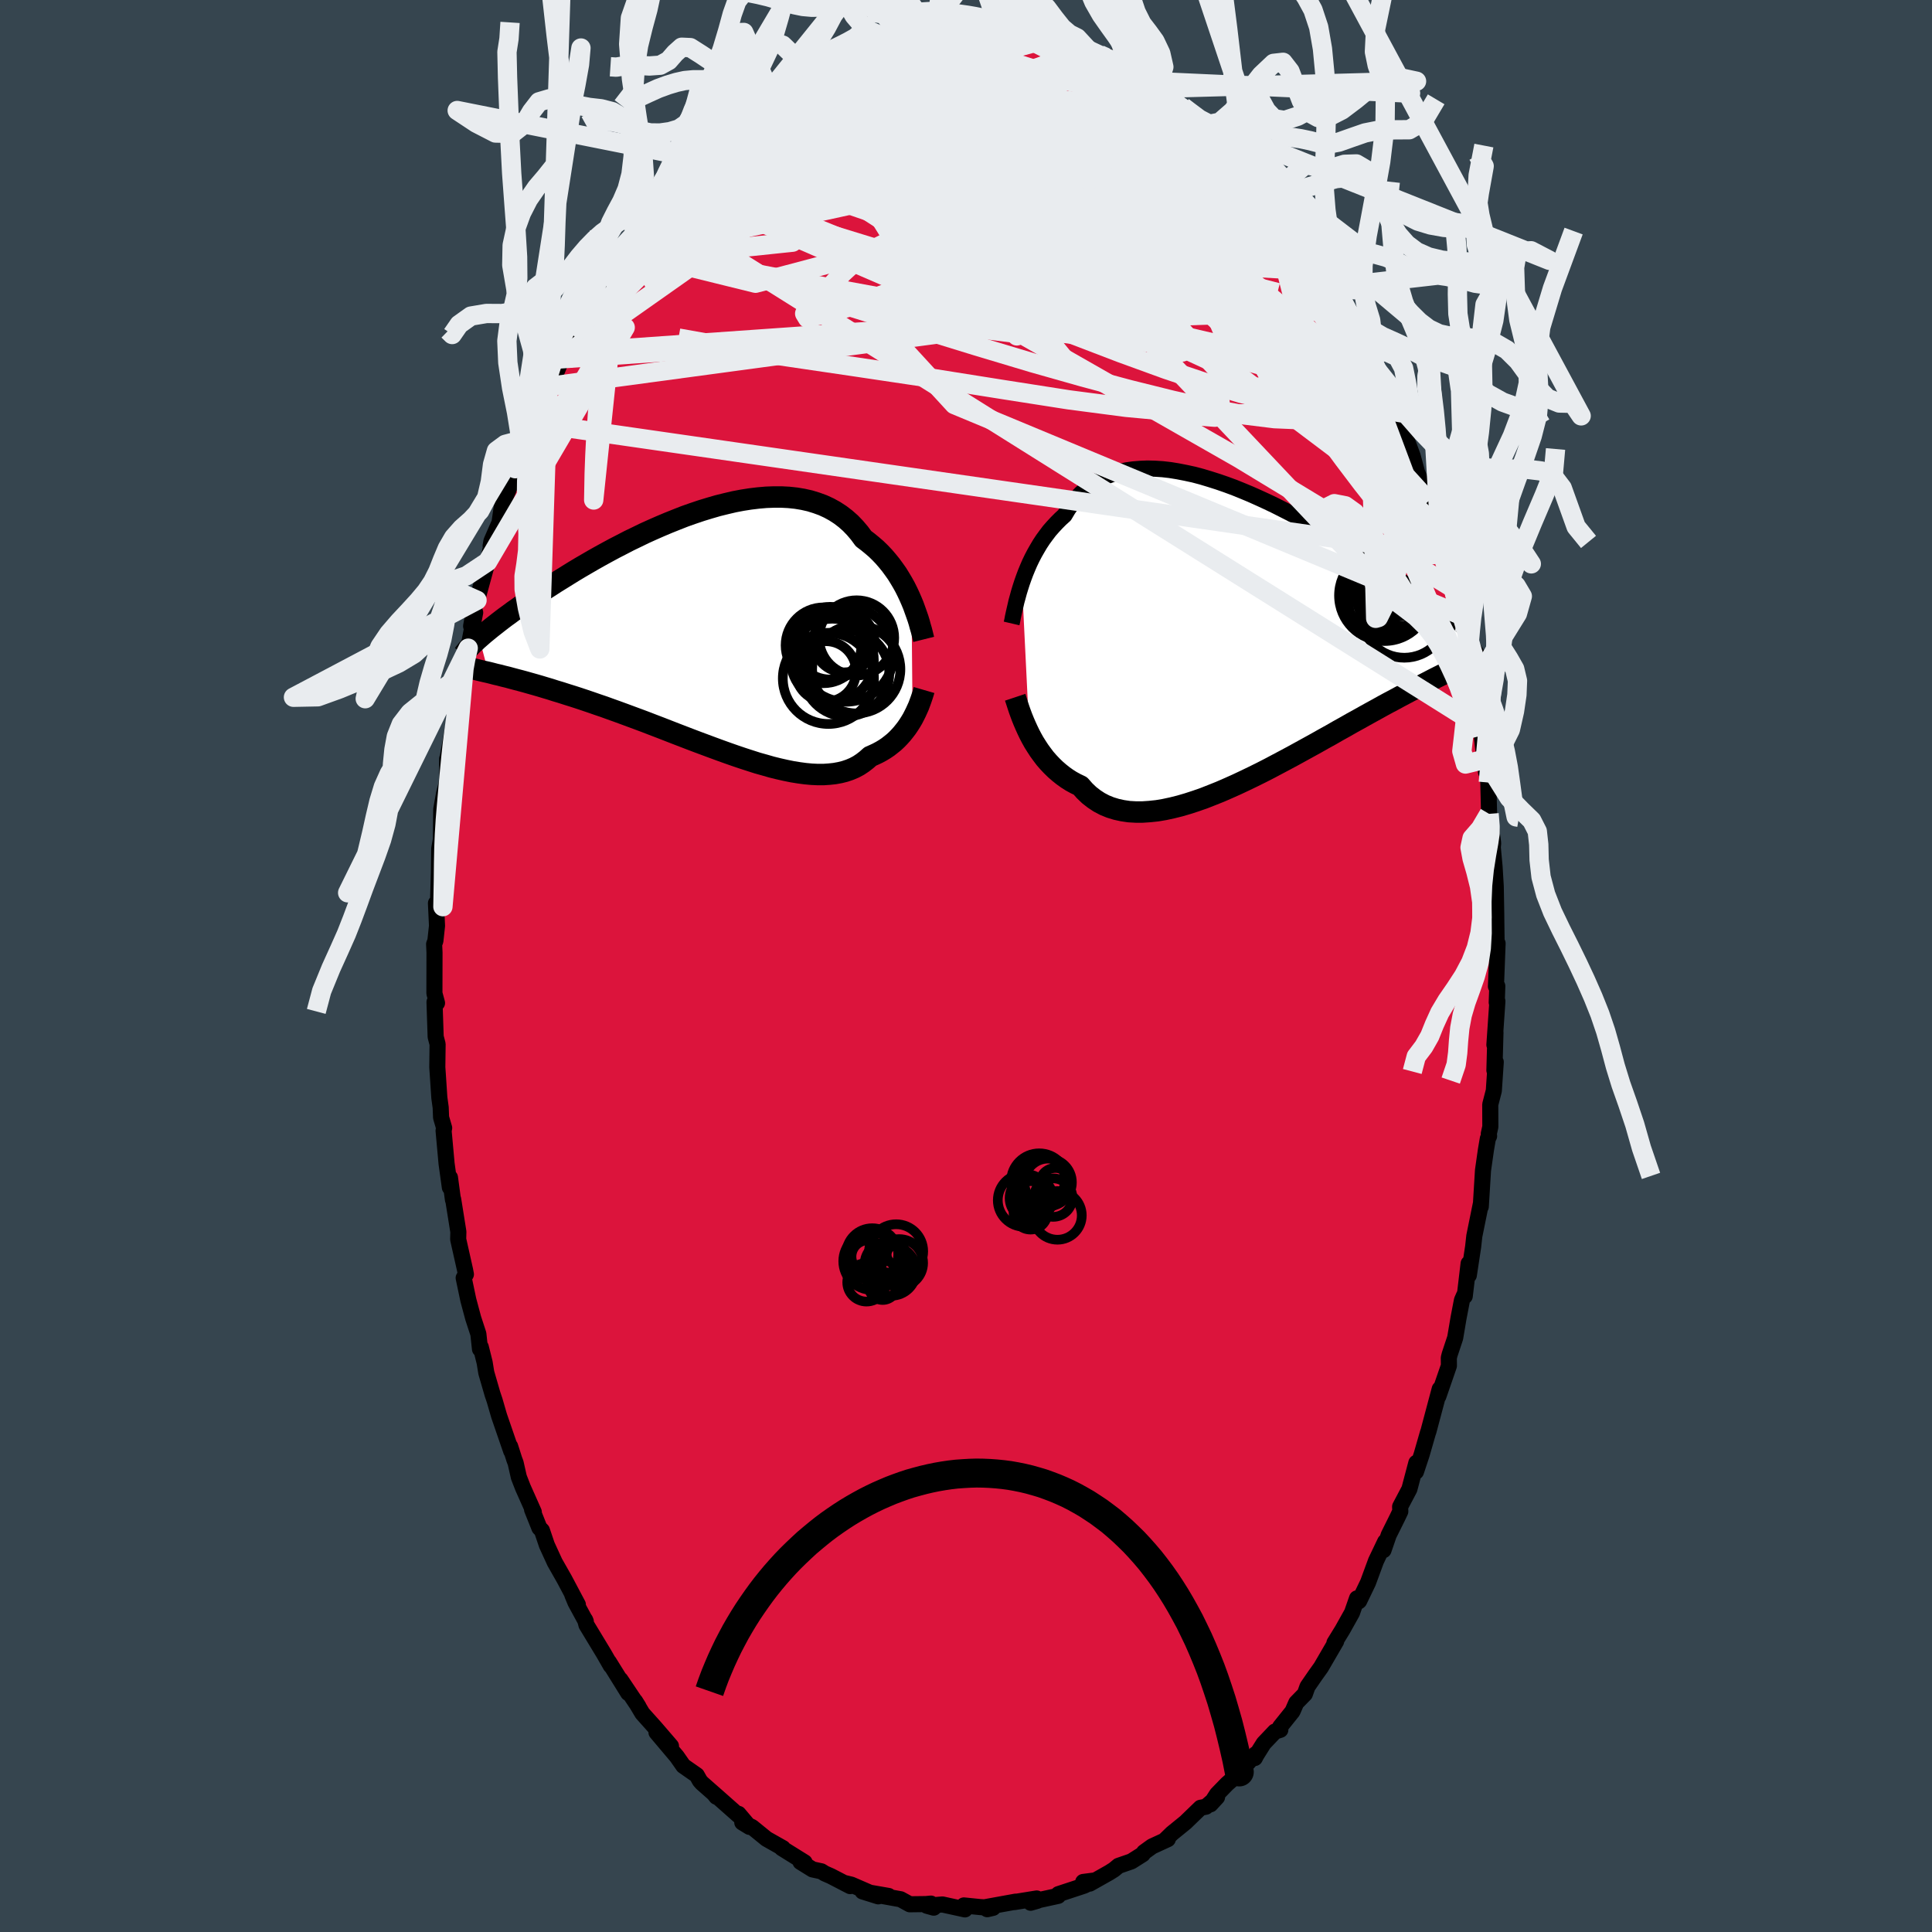 <svg viewBox="-100 -100 200 200" xmlns="http://www.w3.org/2000/svg" width="500" height="500" id="face-svg">
    <defs>
      <clipPath id="leftEyeClipPath">
        <polyline points="21.21,-3.2 21,-3.68 20.78,-4.15 20.54,-4.63 20.28,-5.1 20,-5.57 19.71,-6.04 19.39,-6.49 19.06,-6.94 18.71,-7.37 18.35,-7.79 17.96,-8.2 17.56,-8.59 17.13,-8.96 16.69,-9.32 16.24,-9.66 15.82,-10.23 15.37,-10.76 14.89,-11.26 14.38,-11.71 13.83,-12.13 13.26,-12.5 12.66,-12.83 12.03,-13.12 11.37,-13.36 10.69,-13.57 9.98,-13.73 9.26,-13.85 8.51,-13.93 7.74,-13.97 6.96,-13.97 6.16,-13.94 5.35,-13.87 4.52,-13.77 3.69,-13.64 2.85,-13.48 2,-13.28 1.15,-13.07 0.29,-12.82 -0.56,-12.56 -1.42,-12.27 -2.27,-11.97 -3.11,-11.64 -3.96,-11.3 -4.79,-10.95 -5.61,-10.59 -6.43,-10.22 -7.23,-9.83 -8.02,-9.45 -8.79,-9.05 -9.55,-8.66 -10.29,-8.26 -11.02,-7.86 -11.73,-7.46 -12.42,-7.06 -13.09,-6.67 -13.74,-6.28 -14.37,-5.89 -14.98,-5.51 -15.58,-5.14 -16.15,-4.77 -16.7,-4.42 -17.23,-4.07 -17.74,-3.72 -18.23,-3.39 -18.71,-3.06 -19.17,-2.75 -19.6,-2.44 -20.03,-2.14 -20.43,-1.84 -20.82,-1.56 -21.19,-1.28 -21.54,-1.01 -21.87,-0.75 -22.19,-0.5 -22.49,-0.26 -22.78,-0.02 -23.05,0.2 -23.3,0.42 -23.54,0.63 -22.59,4.19 -22.23,4.28 -21.85,4.38 -21.45,4.47 -21.04,4.58 -20.62,4.68 -20.18,4.8 -19.73,4.92 -19.27,5.04 -18.79,5.17 -18.3,5.31 -17.8,5.45 -17.28,5.6 -16.75,5.76 -16.21,5.92 -15.65,6.1 -15.08,6.27 -14.49,6.46 -13.88,6.65 -13.26,6.85 -12.63,7.06 -11.98,7.28 -11.32,7.51 -10.64,7.74 -9.95,7.99 -9.25,8.24 -8.54,8.5 -7.81,8.77 -7.08,9.04 -6.33,9.32 -5.58,9.61 -4.82,9.9 -4.05,10.2 -3.28,10.5 -2.5,10.8 -1.72,11.1 -0.93,11.4 -0.15,11.69 0.63,11.98 1.42,12.27 2.2,12.55 2.97,12.82 3.74,13.08 4.51,13.33 5.26,13.57 6.01,13.78 6.74,13.99 7.47,14.17 8.18,14.33 8.87,14.47 9.55,14.58 10.22,14.67 10.87,14.73 11.49,14.76 12.1,14.76 12.69,14.72 13.25,14.66 13.8,14.56 14.32,14.43 14.82,14.26 15.29,14.06 15.74,13.82 16.16,13.54 16.56,13.23 16.94,12.89 17.33,12.72 17.71,12.54 18.08,12.34 18.43,12.13 18.77,11.9 19.09,11.65 19.4,11.4 19.69,11.13 19.96,10.85 20.23,10.55 20.47,10.25 20.71,9.94 20.92,9.63 21.13,9.3 21.32,8.98" />
      </clipPath>
      <clipPath id="rightEyeClipPath">
        <polyline points="-22.53,-4.95 -22.35,-5.46 -22.16,-5.97 -21.95,-6.48 -21.73,-6.99 -21.49,-7.49 -21.23,-7.99 -20.95,-8.48 -20.66,-8.97 -20.35,-9.44 -20.02,-9.89 -19.68,-10.34 -19.31,-10.76 -18.93,-11.17 -18.53,-11.57 -18.12,-11.94 -17.75,-12.56 -17.35,-13.14 -16.91,-13.68 -16.45,-14.18 -15.96,-14.63 -15.43,-15.04 -14.88,-15.41 -14.3,-15.74 -13.69,-16.01 -13.05,-16.25 -12.39,-16.44 -11.71,-16.59 -11,-16.69 -10.27,-16.75 -9.53,-16.78 -8.76,-16.76 -7.98,-16.71 -7.19,-16.62 -6.39,-16.49 -5.57,-16.33 -4.74,-16.15 -3.91,-15.93 -3.08,-15.68 -2.23,-15.41 -1.39,-15.12 -0.55,-14.81 0.29,-14.47 1.13,-14.12 1.96,-13.75 2.79,-13.37 3.61,-12.98 4.42,-12.57 5.23,-12.16 6.02,-11.74 6.79,-11.32 7.56,-10.9 8.31,-10.47 9.04,-10.04 9.76,-9.61 10.47,-9.19 11.15,-8.77 11.82,-8.35 12.47,-7.94 13.1,-7.54 13.71,-7.14 14.31,-6.75 14.88,-6.37 15.44,-6 15.98,-5.63 16.5,-5.28 17,-4.93 17.49,-4.59 17.96,-4.27 18.42,-3.95 18.86,-3.63 19.28,-3.33 19.69,-3.04 20.08,-2.75 20.45,-2.48 20.81,-2.22 21.15,-1.96 21.48,-1.71 21.79,-1.48 22.08,-1.25 23.56,3.29 23.3,3.42 23.02,3.55 22.74,3.69 22.44,3.84 22.12,3.99 21.79,4.16 21.44,4.33 21.08,4.51 20.7,4.7 20.3,4.9 19.89,5.11 19.47,5.33 19.02,5.56 18.56,5.8 18.09,6.05 17.59,6.31 17.08,6.58 16.55,6.86 16,7.16 15.43,7.46 14.84,7.78 14.23,8.12 13.61,8.46 12.96,8.82 12.3,9.19 11.61,9.57 10.91,9.97 10.19,10.37 9.46,10.79 8.7,11.21 7.94,11.64 7.16,12.07 6.36,12.51 5.56,12.95 4.74,13.39 3.91,13.83 3.08,14.27 2.24,14.7 1.39,15.12 0.54,15.53 -0.31,15.93 -1.16,16.31 -2.01,16.68 -2.86,17.02 -3.7,17.35 -4.53,17.64 -5.36,17.91 -6.18,18.15 -6.98,18.35 -7.77,18.52 -8.54,18.65 -9.3,18.73 -10.04,18.78 -10.75,18.78 -11.45,18.74 -12.12,18.64 -12.76,18.5 -13.38,18.31 -13.97,18.07 -14.54,17.77 -15.07,17.42 -15.57,17.03 -16.04,16.58 -16.48,16.08 -16.96,15.85 -17.42,15.6 -17.86,15.32 -18.28,15.02 -18.68,14.7 -19.07,14.36 -19.44,14 -19.79,13.63 -20.13,13.24 -20.44,12.83 -20.74,12.42 -21.02,11.99 -21.29,11.56 -21.53,11.13 -21.76,10.69" />
      </clipPath>
      <filter id="fuzzy">
        <feTurbulence id="turbulence" baseFrequency="0.05" numOctaves="3" type="noise" result="noise" />
        <feDisplacementMap in="SourceGraphic" in2="noise" scale="2" />
      </filter>
      <linearGradient id="rainbowGradient" x1="0%" y1="0%" x2="100%" y2="0%">
        <stop offset="0%" style="stop-color: [object Object]; stop-opacity: 1" />
        <stop offset="50%" style="stop-color: [object Object]; stop-opacity: 1" />
        <stop offset="100%" style="stop-color: [object Object]; stop-opacity: 1" />
      </linearGradient>
    </defs>
    <rect x="-100" y="-100" width="100%" height="100%" fill="rgb(54, 69, 79)" />
    <polyline id="faceContour" points="54.86,2.11 55,2.08 54.94,3.77 55.01,3.64 54.7,8.16 54.81,6.88 54.7,10.8 54.84,9.94 54.64,12.91 54.27,14.34 54.28,16.64 54.12,17.36 54.15,17.61 54.02,17.87 53.82,19.05 53.52,21.15 53.29,24.91 53.3,24.61 52.62,27.96 52.5,29.05 52.05,32.02 52.03,30.8 51.63,34.18 51.55,34.12 51.34,34.6 50.98,36.48 50.64,38.49 50.07,40.21 49.98,40.56 49.99,41.38 48.9,44.54 49.04,43.79 47.87,48.18 47.82,48.31 47.17,50.57 46.58,52.35 46.62,51.43 45.9,54.15 44.94,55.97 44.96,56.46 44.65,57.11 43.76,58.9 43.22,60.47 43.39,59.6 42.44,61.59 41.62,63.82 40.7,65.73 40.64,65.78 40.48,65.46 39.96,66.95 38.97,68.72 38.14,70.07 38.32,69.9 36.75,72.6 36.17,73.41 35.35,74.6 35.08,75.36 34.19,76.27 33.8,77.16 32.52,78.76 32.54,79.07 31.98,79.25 30.82,80.47 30.06,81.68 29.9,81.99 29.98,81.59 28.03,83.78 27.02,84.67 25.98,85.74 25.31,86.78 25.99,86.04 24.84,87.03 24.28,87.14 22.72,88.65 21.33,89.78 20.66,90.43 20.89,90.39 19.26,91.14 18.43,91.74 18.29,91.95 17.12,92.69 15.79,93.15 15.32,93.54 14.83,93.85 12.81,94.99 12.13,94.82 13.36,94.66 12.21,95.21 9.57,96.08 9.54,96.26 7.34,96.74 7.39,96.77 6.69,96.97 7.32,96.53 5.02,96.9 5.13,96.86 1.88,97.45 2.2,97.64 2.8,97.5 1.46,97.42 -0.22,97.25 -0.11,97.66 -2.44,97.15 -4.06,97.28 -3.34,97.48 -3.63,97.06 -4.15,97.11 -5.82,97.13 -6.77,96.61 -8.66,96.27 -8.01,96.27 -10.71,95.8 -9.08,96.31 -11.87,95.1 -12.65,94.91 -11.99,95.25 -14,94.21 -14.62,93.94 -14.97,93.72 -15.89,93.52 -17.13,92.75 -16.71,92.79 -19.07,91.32 -18.95,91.32 -20.65,90.36 -22.15,89.14 -23.16,88.66 -22.41,89.12 -23.55,87.77 -23.52,87.95 -26.12,85.65 -25.84,86 -25.76,85.97 -27.34,84.58 -27.55,84.34 -27.87,83.77 -29.26,82.8 -29.93,81.84 -32.04,79.34 -30.54,80.75 -32.14,78.89 -33.5,77.37 -34.25,76.11 -33.9,76.67 -35.77,73.88 -34.97,75.26 -36.97,72.04 -36.77,72.44 -37.48,71.2 -39.29,68.21 -39.43,67.68 -39.36,67.85 -40.43,65.88 -40.75,65.11 -40.18,66.11 -41.57,63.49 -42.57,61.73 -43.39,59.94 -43.9,58.43 -44.16,58.17 -44.92,56.27 -44.74,56.53 -45.87,53.99 -46.29,52.91 -46.62,51.45 -46.76,51.08 -47.19,49.73 -47.08,50.21 -48.33,46.58 -48.8,44.96 -49.01,44.34 -49.66,42.1 -49.83,41.05 -50.23,39.45 -50.31,39.66 -50.48,38.09 -51.01,36.47 -51.52,34.57 -52,32.29 -51.77,31.92 -51.86,31.45 -52.57,28.29 -52.55,27.52 -53.09,24.14 -53.11,24.2 -53.42,21.9 -53.43,22.92 -53.77,20.46 -54.08,17.05 -54.02,16.77 -54.34,15.68 -54.38,14.65 -54.52,13.63 -54.67,11.36 -54.73,10.48 -54.7,8.09 -54.9,7.33 -55.02,3.73 -54.76,3.83 -55.03,2.83 -55.02,-1.38 -55.06,-2.26 -54.93,-2.6 -54.76,-4.16 -54.87,-6.5 -54.67,-6.19 -54.56,-9.7 -54.53,-11.95 -54.53,-12.13 -54.36,-13.11 -54.32,-16.22 -54.03,-17.86 -53.77,-18.89 -53.69,-19.6 -53.71,-21.46 -53.68,-21.46 -53.05,-24.97 -53.18,-23.66 -52.58,-28.57 -52.65,-28.5 -52.08,-30.01 -51.85,-32.11 -51.53,-32.9 -50.81,-36.59 -51.23,-35.18 -50.81,-37.51 -50.72,-37.73 -50.62,-37.86 -49.53,-41.84 -49.13,-43.5 -49.21,-43.5 -49.13,-43.97 -48.29,-45.91 -48.04,-47.63 -46.65,-51.08 -46.73,-51.55 -46.66,-51.48 -45.85,-53.67 -45.24,-55.51 -45.57,-54.67 -44.93,-56.24 -43.74,-59.04 -43.24,-59.99 -42.87,-60.3 -41.72,-63.14 -41.97,-63.46 -42.08,-62.84 -40.73,-65.36 -39.81,-66.92 -39.18,-68.2 -39.49,-67.62 -37.77,-70.77 -36.87,-72.28 -36.27,-73.46 -36.41,-73 -35.82,-74.14 -34.29,-75.9 -34.36,-76.15 -32.92,-77.88 -32.8,-78.21 -31.54,-79.46 -31.54,-79.75 -31.43,-79.97 -30.5,-80.99 -30.25,-81.69 -28.23,-83.68 -27.7,-84.28 -27.83,-84.26 -26.66,-85.23 -25.86,-86.3 -26.04,-85.8 -24.96,-86.87 -23.35,-88.31 -22.65,-88.81 -21.53,-89.8 -22.03,-89.42 -20.34,-90.57 -18.12,-92.12 -18.49,-91.81 -17.64,-92.34 -17.03,-92.64 -16.45,-92.87 -16.2,-93.16 -14.55,-93.95 -13.38,-94.37 -12.75,-94.58 -13.14,-94.49 -10.63,-95.54 -10.93,-95.61 -9.14,-96.19 -10.03,-95.93 -7.75,-96.34 -6.54,-96.73 -6.65,-96.95 -4.81,-96.87 -3.69,-97.31 -3.02,-97.29 -2.58,-97.53 -2.92,-97.15 -0.5,-97.46 -0.43,-97.29 1.45,-97.37 1.55,-97.57 1.67,-97.33 2.16,-97.45 3.99,-96.96 4.51,-97.33 6.26,-96.99 7.37,-96.75 7.4,-96.75 8.62,-96.25 10.22,-95.9 10.46,-95.55 10.93,-95.69 12.61,-94.88 12.25,-95.02 14.83,-93.89 14.73,-94.14 16.02,-93.25 16.77,-92.99 16.94,-92.91 17.45,-92.21 18.69,-91.71 19.51,-91.33 20.7,-90.4 19.79,-90.85 21.77,-89.25 21.53,-89.42 22.46,-88.94 25.09,-86.91 24.86,-86.59 25.88,-85.91 27.05,-84.71 27.19,-84.66 28.58,-83.33 27.52,-84.52 29.46,-82.17 29.79,-81.84 31.07,-80.26 31.49,-79.49 32.29,-78.66 33.21,-77.77 33.7,-76.87 34.32,-76.14 34.78,-75.89 34.55,-75.68 36.07,-73.52 36.81,-72.28 38.02,-70.28 38.26,-70.02 38.12,-70.27 40.08,-66.91 39.66,-67.89 40.94,-64.86 41.67,-63.87 41.71,-63.35 42.5,-61.76 42.92,-61.27 43.92,-58.73 44.76,-56.3 44.49,-57.39 44.15,-57.91 45.44,-54.96 46.23,-52.82 46.73,-50.97 46.67,-51.17 47.89,-48.13 48.34,-45.96 48.53,-45.72 48.42,-45.89 49.02,-43.84 49.15,-43.1 49.89,-40.61 49.57,-42.07 50.44,-39.11 51.12,-36.36 51.38,-35 51.57,-34.42 51.67,-34.09 51.96,-32.14 52.39,-29.71 52.78,-27.95 52.69,-27.86 52.72,-27.91 53.42,-23.86 53.28,-24.76 53.83,-20.07 53.75,-21.41 54.07,-18.99 54.15,-15.75 54.37,-13.52 54.32,-14.6 54.57,-12.71 54.53,-12.29 54.72,-10.24 54.84,-8.23 54.89,-5.38 54.9,-4.4 54.93,-2.22 55.03,-2.34 54.86,2.11 55,2.08" fill="rgb(220, 20, 60)" stroke="black" stroke-width="1.667" stroke-linejoin="round" filter="url(#fuzzy)" />
    <g transform="translate(28.32 -34.72)">
      <polyline id="rightCountour" points="-22.53,-4.95 -22.35,-5.46 -22.16,-5.97 -21.95,-6.48 -21.73,-6.99 -21.49,-7.49 -21.23,-7.99 -20.95,-8.48 -20.66,-8.97 -20.35,-9.44 -20.02,-9.89 -19.68,-10.34 -19.31,-10.76 -18.93,-11.17 -18.53,-11.57 -18.12,-11.94 -17.75,-12.56 -17.35,-13.14 -16.91,-13.68 -16.45,-14.18 -15.96,-14.63 -15.43,-15.04 -14.88,-15.41 -14.3,-15.74 -13.69,-16.01 -13.05,-16.25 -12.39,-16.44 -11.71,-16.59 -11,-16.69 -10.27,-16.75 -9.53,-16.78 -8.76,-16.76 -7.98,-16.71 -7.19,-16.62 -6.39,-16.49 -5.57,-16.33 -4.74,-16.15 -3.91,-15.93 -3.08,-15.68 -2.23,-15.41 -1.39,-15.12 -0.55,-14.81 0.29,-14.47 1.13,-14.12 1.96,-13.75 2.79,-13.37 3.61,-12.98 4.42,-12.57 5.23,-12.16 6.02,-11.74 6.79,-11.32 7.56,-10.9 8.31,-10.47 9.04,-10.04 9.76,-9.61 10.47,-9.19 11.15,-8.77 11.82,-8.35 12.47,-7.94 13.1,-7.54 13.71,-7.14 14.31,-6.75 14.88,-6.37 15.44,-6 15.98,-5.63 16.5,-5.28 17,-4.93 17.49,-4.59 17.96,-4.27 18.42,-3.95 18.86,-3.63 19.28,-3.33 19.69,-3.04 20.08,-2.75 20.45,-2.48 20.81,-2.22 21.15,-1.96 21.48,-1.71 21.79,-1.48 22.08,-1.25 23.56,3.29 23.3,3.42 23.02,3.55 22.74,3.69 22.44,3.84 22.12,3.99 21.79,4.16 21.44,4.33 21.08,4.51 20.7,4.7 20.3,4.9 19.89,5.11 19.47,5.33 19.02,5.56 18.56,5.8 18.09,6.05 17.59,6.31 17.08,6.58 16.55,6.86 16,7.16 15.43,7.46 14.84,7.78 14.23,8.12 13.61,8.46 12.96,8.82 12.3,9.19 11.61,9.57 10.91,9.97 10.19,10.37 9.46,10.79 8.7,11.21 7.94,11.64 7.16,12.07 6.36,12.51 5.56,12.95 4.74,13.39 3.91,13.83 3.08,14.27 2.24,14.7 1.39,15.12 0.54,15.53 -0.31,15.93 -1.16,16.31 -2.01,16.68 -2.86,17.02 -3.7,17.35 -4.53,17.64 -5.36,17.91 -6.18,18.15 -6.98,18.35 -7.77,18.52 -8.54,18.65 -9.3,18.73 -10.04,18.78 -10.75,18.78 -11.45,18.74 -12.12,18.64 -12.76,18.5 -13.38,18.31 -13.97,18.07 -14.54,17.77 -15.07,17.42 -15.57,17.03 -16.04,16.58 -16.48,16.08 -16.96,15.85 -17.42,15.6 -17.86,15.32 -18.28,15.02 -18.68,14.7 -19.07,14.36 -19.44,14 -19.79,13.63 -20.13,13.24 -20.44,12.83 -20.74,12.42 -21.02,11.99 -21.29,11.56 -21.53,11.13 -21.76,10.69" fill="white" stroke="white" stroke-width="0" stroke-linejoin="round" filter="url(#fuzzy)" />
    </g>
    <g transform="translate(-26.85 -34.58)">
      <polyline id="leftCountour" points="21.21,-3.2 21,-3.68 20.78,-4.15 20.54,-4.63 20.28,-5.1 20,-5.57 19.71,-6.04 19.39,-6.49 19.06,-6.94 18.71,-7.37 18.35,-7.79 17.96,-8.2 17.56,-8.59 17.13,-8.96 16.69,-9.32 16.24,-9.66 15.82,-10.23 15.37,-10.76 14.89,-11.26 14.38,-11.71 13.83,-12.13 13.26,-12.5 12.66,-12.83 12.03,-13.12 11.37,-13.36 10.69,-13.57 9.98,-13.73 9.26,-13.85 8.51,-13.93 7.74,-13.97 6.96,-13.97 6.16,-13.94 5.35,-13.87 4.52,-13.77 3.69,-13.64 2.85,-13.48 2,-13.28 1.15,-13.07 0.29,-12.82 -0.56,-12.56 -1.42,-12.27 -2.27,-11.97 -3.11,-11.64 -3.96,-11.3 -4.79,-10.95 -5.61,-10.59 -6.43,-10.22 -7.23,-9.83 -8.02,-9.45 -8.79,-9.05 -9.55,-8.66 -10.29,-8.26 -11.02,-7.86 -11.73,-7.46 -12.42,-7.06 -13.09,-6.67 -13.74,-6.28 -14.37,-5.89 -14.98,-5.51 -15.58,-5.14 -16.15,-4.77 -16.7,-4.42 -17.23,-4.07 -17.74,-3.72 -18.23,-3.39 -18.71,-3.06 -19.17,-2.75 -19.6,-2.44 -20.03,-2.14 -20.43,-1.84 -20.82,-1.56 -21.19,-1.28 -21.54,-1.01 -21.87,-0.75 -22.19,-0.5 -22.49,-0.26 -22.78,-0.02 -23.05,0.2 -23.3,0.42 -23.54,0.63 -22.59,4.19 -22.23,4.28 -21.85,4.38 -21.45,4.47 -21.04,4.58 -20.62,4.68 -20.18,4.8 -19.73,4.92 -19.27,5.04 -18.79,5.17 -18.3,5.31 -17.8,5.45 -17.28,5.6 -16.75,5.76 -16.21,5.92 -15.65,6.1 -15.08,6.27 -14.49,6.46 -13.88,6.65 -13.26,6.85 -12.63,7.06 -11.98,7.28 -11.32,7.51 -10.64,7.74 -9.95,7.99 -9.25,8.24 -8.54,8.5 -7.81,8.77 -7.08,9.04 -6.33,9.32 -5.58,9.61 -4.82,9.9 -4.05,10.2 -3.28,10.5 -2.5,10.8 -1.72,11.1 -0.93,11.4 -0.15,11.69 0.63,11.98 1.42,12.27 2.2,12.55 2.97,12.82 3.74,13.08 4.51,13.33 5.26,13.57 6.01,13.78 6.74,13.99 7.47,14.17 8.18,14.33 8.87,14.47 9.55,14.58 10.22,14.67 10.87,14.73 11.49,14.76 12.1,14.76 12.69,14.72 13.25,14.66 13.8,14.56 14.32,14.43 14.82,14.26 15.29,14.06 15.74,13.82 16.16,13.54 16.56,13.23 16.94,12.89 17.33,12.72 17.71,12.54 18.08,12.34 18.43,12.13 18.77,11.9 19.09,11.65 19.4,11.4 19.69,11.13 19.96,10.85 20.23,10.55 20.47,10.25 20.71,9.94 20.92,9.63 21.13,9.3 21.32,8.98" fill="white" stroke="white" stroke-width="0" stroke-linejoin="round" filter="url(#fuzzy)" />
    </g>
    <g transform="translate(28.32 -34.72)">
      <polyline id="rightUpper" points="-23.6,-0.74 -23.53,-1.04 -23.47,-1.37 -23.39,-1.74 -23.3,-2.14 -23.2,-2.57 -23.1,-3.01 -22.97,-3.48 -22.84,-3.96 -22.69,-4.45 -22.53,-4.95 -22.35,-5.46 -22.16,-5.97 -21.95,-6.48 -21.73,-6.99 -21.49,-7.49 -21.23,-7.99 -20.95,-8.48 -20.66,-8.97 -20.35,-9.44 -20.02,-9.89 -19.68,-10.34 -19.31,-10.76 -18.93,-11.17 -18.53,-11.57 -18.12,-11.94 -17.75,-12.56 -17.35,-13.14 -16.91,-13.68 -16.45,-14.18 -15.96,-14.63 -15.43,-15.04 -14.88,-15.41 -14.3,-15.74 -13.69,-16.01 -13.05,-16.25 -12.39,-16.44 -11.71,-16.59 -11,-16.69 -10.27,-16.75 -9.53,-16.78 -8.76,-16.76 -7.98,-16.71 -7.19,-16.62 -6.39,-16.49 -5.57,-16.33 -4.74,-16.15 -3.91,-15.93 -3.08,-15.68 -2.23,-15.41 -1.39,-15.12 -0.55,-14.81 0.29,-14.47 1.13,-14.12 1.96,-13.75 2.79,-13.37 3.61,-12.98 4.42,-12.57 5.23,-12.16 6.02,-11.74 6.79,-11.32 7.56,-10.9 8.31,-10.47 9.04,-10.04 9.76,-9.61 10.47,-9.19 11.15,-8.77 11.82,-8.35 12.47,-7.94 13.1,-7.54 13.71,-7.14 14.31,-6.75 14.88,-6.37 15.44,-6 15.98,-5.63 16.5,-5.28 17,-4.93 17.49,-4.59 17.96,-4.27 18.42,-3.95 18.86,-3.63 19.28,-3.33 19.69,-3.04 20.08,-2.75 20.45,-2.48 20.81,-2.22 21.15,-1.96 21.48,-1.71 21.79,-1.48 22.08,-1.25 22.37,-1.03 22.63,-0.82 22.88,-0.62 23.12,-0.43 23.35,-0.25 23.56,-0.07 23.76,0.09 23.94,0.25 24.11,0.4 24.27,0.54" fill="none" stroke="black" stroke-width="1.667" stroke-linejoin="round" filter="url(#fuzzy)" />
      <polyline id="rightLower" points="-23.23,6.9 -23.14,7.17 -23.04,7.48 -22.93,7.82 -22.81,8.18 -22.67,8.57 -22.52,8.97 -22.35,9.39 -22.17,9.81 -21.97,10.25 -21.76,10.69 -21.53,11.13 -21.29,11.56 -21.02,11.99 -20.74,12.42 -20.44,12.83 -20.13,13.24 -19.79,13.63 -19.44,14 -19.07,14.36 -18.68,14.7 -18.28,15.02 -17.86,15.32 -17.42,15.6 -16.96,15.85 -16.48,16.08 -16.04,16.58 -15.57,17.03 -15.07,17.42 -14.54,17.77 -13.97,18.07 -13.38,18.31 -12.76,18.5 -12.12,18.64 -11.45,18.74 -10.75,18.78 -10.04,18.78 -9.3,18.73 -8.54,18.65 -7.77,18.52 -6.98,18.35 -6.18,18.15 -5.36,17.91 -4.53,17.64 -3.7,17.35 -2.86,17.02 -2.01,16.68 -1.16,16.31 -0.31,15.93 0.54,15.53 1.39,15.12 2.24,14.7 3.08,14.27 3.91,13.83 4.74,13.39 5.56,12.95 6.36,12.51 7.16,12.07 7.94,11.64 8.7,11.21 9.46,10.79 10.19,10.37 10.91,9.97 11.61,9.57 12.3,9.19 12.96,8.82 13.61,8.46 14.23,8.12 14.84,7.78 15.43,7.46 16,7.16 16.55,6.86 17.08,6.58 17.59,6.31 18.09,6.05 18.56,5.8 19.02,5.56 19.47,5.33 19.89,5.11 20.3,4.9 20.7,4.7 21.08,4.51 21.44,4.33 21.79,4.16 22.12,3.99 22.44,3.84 22.74,3.69 23.02,3.55 23.3,3.42 23.56,3.29 23.8,3.17 24.03,3.06 24.25,2.95 24.45,2.84 24.65,2.74 24.83,2.64 24.99,2.55 25.15,2.46 25.29,2.37 25.43,2.29" fill="none" stroke="black" stroke-width="2.222" stroke-linejoin="round" filter="url(#fuzzy)" />
      <circle r="4.446" cx="17.053" cy="-1.638" stroke="black" fill="none" stroke-width="1.0" filter="url(#fuzzy)" clip-path="url(#rightEyeClipPath)" /><circle r="4.578" cx="15.383" cy="-4.178" stroke="black" fill="none" stroke-width="1.0" filter="url(#fuzzy)" clip-path="url(#rightEyeClipPath)" /><circle r="4.126" cx="16.438" cy="-5.608" stroke="black" fill="none" stroke-width="1.0" filter="url(#fuzzy)" clip-path="url(#rightEyeClipPath)" /><circle r="4.296" cx="16.778" cy="-4.328" stroke="black" fill="none" stroke-width="1.0" filter="url(#fuzzy)" clip-path="url(#rightEyeClipPath)" /><circle r="3.63" cx="17.198" cy="-4.098" stroke="black" fill="none" stroke-width="1.0" filter="url(#fuzzy)" clip-path="url(#rightEyeClipPath)" /><circle r="3.328" cx="15.498" cy="-3.328" stroke="black" fill="none" stroke-width="1.0" filter="url(#fuzzy)" clip-path="url(#rightEyeClipPath)" /><circle r="3.428" cx="17.183" cy="-5.663" stroke="black" fill="none" stroke-width="1.0" filter="url(#fuzzy)" clip-path="url(#rightEyeClipPath)" /><circle r="3.522" cx="14.838" cy="-2.713" stroke="black" fill="none" stroke-width="1.0" filter="url(#fuzzy)" clip-path="url(#rightEyeClipPath)" /><circle r="4.712" cx="15.008" cy="-3.633" stroke="black" fill="none" stroke-width="1.0" filter="url(#fuzzy)" clip-path="url(#rightEyeClipPath)" /><circle r="4.564" cx="16.163" cy="-4.983" stroke="black" fill="none" stroke-width="1.0" filter="url(#fuzzy)" clip-path="url(#rightEyeClipPath)" />
      </g>
    <g transform="translate(-26.85 -34.58)">
      <polyline id="leftUpper" points="22.47,0.77 22.4,0.49 22.32,0.16 22.23,-0.19 22.12,-0.56 22.01,-0.97 21.88,-1.39 21.73,-1.82 21.57,-2.27 21.4,-2.74 21.21,-3.2 21,-3.68 20.78,-4.15 20.54,-4.63 20.28,-5.1 20,-5.57 19.71,-6.04 19.39,-6.49 19.06,-6.94 18.71,-7.37 18.35,-7.79 17.96,-8.2 17.56,-8.59 17.13,-8.96 16.69,-9.32 16.24,-9.66 15.82,-10.23 15.37,-10.76 14.89,-11.26 14.38,-11.71 13.83,-12.13 13.26,-12.5 12.66,-12.83 12.03,-13.12 11.37,-13.36 10.69,-13.57 9.98,-13.73 9.26,-13.85 8.51,-13.93 7.74,-13.97 6.96,-13.97 6.16,-13.94 5.35,-13.87 4.52,-13.77 3.69,-13.64 2.85,-13.48 2,-13.28 1.15,-13.07 0.29,-12.82 -0.56,-12.56 -1.42,-12.27 -2.27,-11.97 -3.11,-11.64 -3.96,-11.3 -4.79,-10.95 -5.61,-10.59 -6.43,-10.22 -7.23,-9.83 -8.02,-9.45 -8.79,-9.05 -9.55,-8.66 -10.29,-8.26 -11.02,-7.86 -11.73,-7.46 -12.42,-7.06 -13.09,-6.67 -13.74,-6.28 -14.37,-5.89 -14.98,-5.51 -15.58,-5.14 -16.15,-4.77 -16.7,-4.42 -17.23,-4.07 -17.74,-3.72 -18.23,-3.39 -18.71,-3.06 -19.17,-2.75 -19.6,-2.44 -20.03,-2.14 -20.43,-1.84 -20.82,-1.56 -21.19,-1.28 -21.54,-1.01 -21.87,-0.75 -22.19,-0.5 -22.49,-0.26 -22.78,-0.02 -23.05,0.2 -23.3,0.42 -23.54,0.63 -23.77,0.83 -23.97,1.03 -24.17,1.21 -24.35,1.39 -24.51,1.56 -24.67,1.72 -24.81,1.88 -24.93,2.03 -25.05,2.17 -25.15,2.31" fill="none" stroke="black" stroke-width="2.222" stroke-linejoin="round" filter="url(#fuzzy)" />
      <polyline id="leftLower" points="22.51,6.01 22.44,6.25 22.36,6.51 22.27,6.78 22.17,7.07 22.06,7.37 21.94,7.69 21.8,8 21.65,8.33 21.49,8.65 21.32,8.98 21.13,9.3 20.92,9.63 20.71,9.94 20.47,10.25 20.23,10.55 19.96,10.85 19.69,11.13 19.4,11.4 19.09,11.65 18.77,11.9 18.43,12.13 18.08,12.34 17.71,12.54 17.33,12.72 16.94,12.89 16.56,13.23 16.16,13.54 15.74,13.82 15.29,14.06 14.82,14.26 14.32,14.43 13.8,14.56 13.25,14.66 12.69,14.72 12.1,14.76 11.49,14.76 10.87,14.73 10.22,14.67 9.55,14.58 8.87,14.47 8.18,14.33 7.47,14.17 6.74,13.99 6.01,13.78 5.26,13.57 4.51,13.33 3.74,13.08 2.97,12.82 2.2,12.55 1.42,12.27 0.63,11.98 -0.15,11.69 -0.93,11.4 -1.72,11.1 -2.5,10.8 -3.28,10.5 -4.05,10.2 -4.82,9.9 -5.58,9.61 -6.33,9.32 -7.08,9.04 -7.81,8.77 -8.54,8.5 -9.25,8.24 -9.95,7.99 -10.64,7.74 -11.32,7.51 -11.98,7.28 -12.63,7.06 -13.26,6.85 -13.88,6.65 -14.49,6.46 -15.08,6.27 -15.65,6.1 -16.21,5.92 -16.75,5.76 -17.28,5.6 -17.8,5.45 -18.3,5.31 -18.79,5.17 -19.27,5.04 -19.73,4.92 -20.18,4.8 -20.62,4.68 -21.04,4.58 -21.45,4.47 -21.85,4.38 -22.23,4.28 -22.59,4.19 -22.95,4.11 -23.29,4.03 -23.62,3.95 -23.93,3.87 -24.23,3.8 -24.52,3.73 -24.8,3.66 -25.06,3.6 -25.31,3.53 -25.55,3.47" fill="none" stroke="black" stroke-width="2.222" stroke-linejoin="round" filter="url(#fuzzy)" />
      <circle r="3.126" cx="12.34" cy="4.082" stroke="black" fill="none" stroke-width="1.0" filter="url(#fuzzy)" clip-path="url(#leftEyeClipPath)" /><circle r="4.718" cx="12.605" cy="4.807" stroke="black" fill="none" stroke-width="1.0" filter="url(#fuzzy)" clip-path="url(#leftEyeClipPath)" /><circle r="3.89" cx="15.53" cy="0.612" stroke="black" fill="none" stroke-width="1.0" filter="url(#fuzzy)" clip-path="url(#leftEyeClipPath)" /><circle r="4.568" cx="15.49" cy="3.862" stroke="black" fill="none" stroke-width="1.0" filter="url(#fuzzy)" clip-path="url(#leftEyeClipPath)" /><circle r="4.3" cx="13.01" cy="2.927" stroke="black" fill="none" stroke-width="1.0" filter="url(#fuzzy)" clip-path="url(#leftEyeClipPath)" /><circle r="3.764" cx="12.795" cy="1.162" stroke="black" fill="none" stroke-width="1.0" filter="url(#fuzzy)" clip-path="url(#leftEyeClipPath)" /><circle r="4.472" cx="14.44" cy="4.267" stroke="black" fill="none" stroke-width="1.0" filter="url(#fuzzy)" clip-path="url(#leftEyeClipPath)" /><circle r="3.924" cx="12.1" cy="1.382" stroke="black" fill="none" stroke-width="1.0" filter="url(#fuzzy)" clip-path="url(#leftEyeClipPath)" /><circle r="3.156" cx="14.22" cy="1.027" stroke="black" fill="none" stroke-width="1.0" filter="url(#fuzzy)" clip-path="url(#leftEyeClipPath)" /><circle r="4.946" cx="14.405" cy="2.282" stroke="black" fill="none" stroke-width="1.0" filter="url(#fuzzy)" clip-path="url(#leftEyeClipPath)" />
    </g>
    <g id="hairs">
      <polyline points="42.5,-61.76 42.83,-60.76 42.74,-59.55 42.03,-58.75 40.73,-58.33 38.93,-58.03 36.64,-57.71 33.85,-57.4 30.49,-57.18 26.51,-57.14 21.89,-57.34 16.6,-57.83 10.64,-58.61 3.98,-59.65 -3.39,-60.82 -11.5,-62.03 -20.33,-63.33 -29.76,-65" fill="none" stroke="rgb(233, 236, 239)" stroke-width="2" stroke-linejoin="round" filter="url(#fuzzy)" /><polyline points="40.94,-64.86 41.22,-64.12 40.93,-63.54 40.18,-63.02 38.9,-62.62 37.03,-62.47 34.48,-62.68 31.24,-63.25 27.32,-64.09 22.75,-65.15 17.52,-66.42 11.6,-67.98 4.93,-69.89 -2.56,-72.18 -10.97,-74.78 -20.37,-77.66" fill="none" stroke="rgb(233, 236, 239)" stroke-width="2" stroke-linejoin="round" filter="url(#fuzzy)" /><polyline points="3.99,-96.96 4.74,-97.09 5.53,-96.98 6.06,-96.78 6.27,-96.52 6.19,-96.21 5.77,-95.86 4.97,-95.49 3.74,-95.09 2.06,-94.65 -0.09,-94.17 -2.71,-93.65 -5.85,-93.14 -9.53,-92.65 -13.71,-92.24" fill="none" stroke="rgb(233, 236, 239)" stroke-width="2" stroke-linejoin="round" filter="url(#fuzzy)" /><polyline points="10.93,-95.69 12,-95.15 12.71,-94.76 13.25,-94.39 13.53,-94.04 13.52,-93.72 13.18,-93.42 12.54,-93.13 11.59,-92.84 10.31,-92.55 8.69,-92.27 6.66,-92.01 4.21,-91.76 1.35,-91.55 -1.88,-91.37 -5.51,-91.24 -9.58,-91.15 -14.31,-91.04" fill="none" stroke="rgb(233, 236, 239)" stroke-width="2" stroke-linejoin="round" filter="url(#fuzzy)" /><polyline points="-30.25,-81.69 -28.75,-83.1 -27.68,-83.92 -26.63,-84.56 -25.44,-85.18 -24.08,-85.81 -22.54,-86.49 -20.83,-87.2 -18.99,-87.94 -17.04,-88.68 -15.03,-89.39 -12.97,-90.08 -10.89,-90.73 -8.82,-91.34 -6.78,-91.9 -4.79,-92.41 -2.88,-92.89 -1.04,-93.35 0.71,-93.8 2.37,-94.26 3.93,-94.71 5.39,-95.13 6.75,-95.5 7.95,-95.86" fill="none" stroke="rgb(233, 236, 239)" stroke-width="2" stroke-linejoin="round" filter="url(#fuzzy)" /><polyline points="38.02,-70.28 38.26,-69.97 38.69,-69.26 39.21,-68.33 39.69,-67.38 40.09,-66.52 40.36,-65.81 40.51,-65.28 40.52,-64.94 40.39,-64.79 40.1,-64.88 39.61,-65.25 38.91,-65.93 37.99,-66.91 36.85,-68.18 35.46,-69.74 33.82,-71.63 31.94,-73.88 29.82,-76.53 27.49,-79.61 24.93,-83.17 22.03,-87.24" fill="none" stroke="rgb(233, 236, 239)" stroke-width="2" stroke-linejoin="round" filter="url(#fuzzy)" /><polyline points="48.53,-45.72 48.59,-45.31 48.73,-44.5 48.81,-43.77 48.78,-43.22 48.64,-42.82 48.37,-42.59 47.93,-42.6 47.31,-42.91 46.49,-43.59 45.45,-44.62 44.2,-46 42.73,-47.75 41.03,-49.9 39.1,-52.45 36.91,-55.43 34.44,-58.83 31.68,-62.66 28.62,-66.95 25.27,-71.72 21.63,-76.99 17.73,-82.77 13.51,-89.13" fill="none" stroke="rgb(233, 236, 239)" stroke-width="2" stroke-linejoin="round" filter="url(#fuzzy)" /><polyline points="-25.86,-86.3 -25.47,-86.36 -24.32,-87.05 -22.84,-87.89 -21.21,-88.7 -19.47,-89.46 -17.61,-90.18 -15.64,-90.88 -13.61,-91.55 -11.58,-92.19 -9.58,-92.77 -7.61,-93.32 -5.68,-93.84 -3.76,-94.36 -1.89,-94.88 -0.12,-95.4 1.49,-95.9 2.92,-96.37 4.04,-96.83" fill="none" stroke="rgb(233, 236, 239)" stroke-width="2" stroke-linejoin="round" filter="url(#fuzzy)" /><polyline points="38.26,-70.02 38.64,-69.38 39.31,-68.22 39.92,-67.08 40.43,-66.06 40.81,-65.23 41.06,-64.64 41.15,-64.28 41.1,-64.18 40.86,-64.38 40.41,-64.95 39.7,-65.96 38.73,-67.42 37.49,-69.29 35.98,-71.6 34.13,-74.5 31.9,-78.11" fill="none" stroke="rgb(233, 236, 239)" stroke-width="2" stroke-linejoin="round" filter="url(#fuzzy)" /><polyline points="21.53,-89.42 22.8,-88.53 24.11,-87.4 25.22,-86.32 26.22,-85.29 27.15,-84.32 28.03,-83.37 28.87,-82.42 29.71,-81.47 30.53,-80.49 31.34,-79.52 32.11,-78.58 32.81,-77.74 33.4,-77.03 33.87,-76.5 34.19,-76.15 34.38,-75.95 34.45,-75.9 34.4,-75.96 34.22,-76.16 33.88,-76.55 33.32,-77.21 32.49,-78.26 31.36,-79.75" fill="none" stroke="rgb(233, 236, 239)" stroke-width="2" stroke-linejoin="round" filter="url(#fuzzy)" /><polyline points="-18.49,-91.81 -17.78,-92.22 -17.19,-92.53 -16.63,-92.79 -16.06,-93.02 -15.52,-93.19 -15.07,-93.28 -14.75,-93.25 -14.57,-93.12 -14.53,-92.87 -14.65,-92.48 -14.93,-91.93 -15.38,-91.2 -16.03,-90.29 -16.87,-89.19 -17.94,-87.88 -19.27,-86.36 -20.89,-84.6 -22.83,-82.55 -25.11,-80.19 -27.73,-77.52 -30.64,-74.58 -33.88,-71.33 -37.62,-67.54" fill="none" stroke="rgb(233, 236, 239)" stroke-width="2" stroke-linejoin="round" filter="url(#fuzzy)" /><polyline points="42.5,-61.76 42.93,-60.76 43.12,-59.57 42.89,-58.83 42.27,-58.46 41.34,-58.24 40.13,-58.03 38.61,-57.87 36.72,-57.84 34.43,-58.03 31.7,-58.5 28.51,-59.27 24.84,-60.37 20.68,-61.77 16.06,-63.45 10.99,-65.39 5.47,-67.59 -0.48,-70.04 -6.89,-72.75 -13.81,-75.68 -21.43,-78.78" fill="none" stroke="rgb(233, 236, 239)" stroke-width="2" stroke-linejoin="round" filter="url(#fuzzy)" /><polyline points="-2.92,-97.15 -1.19,-97.27 0.08,-97.23 1.21,-97.11 2.3,-96.94 3.42,-96.71 4.64,-96.45 5.97,-96.16 7.36,-95.85 8.74,-95.53 10.03,-95.21 11.2,-94.9 12.21,-94.61 13.06,-94.37 13.73,-94.18 14.2,-94.07 14.43,-94.04 14.37,-94.11 13.85,-94.34" fill="none" stroke="rgb(233, 236, 239)" stroke-width="2" stroke-linejoin="round" filter="url(#fuzzy)" /><polyline points="40.94,-64.86 41.47,-63.99 41.92,-63.07 42.41,-62.01 42.9,-60.92 43.32,-59.93 43.62,-59.17 43.81,-58.62 43.89,-58.25 43.89,-58 43.79,-57.91 43.56,-58.04 43.17,-58.47 42.61,-59.25 41.86,-60.43 40.91,-62.04 39.73,-64.08 38.32,-66.56 36.66,-69.5 34.74,-72.94 32.51,-76.99" fill="none" stroke="rgb(233, 236, 239)" stroke-width="2" stroke-linejoin="round" filter="url(#fuzzy)" /><polyline points="41.67,-63.87 41.8,-63.17 41.88,-62.32 41.74,-61.49 41.25,-60.87 40.36,-60.57 39.05,-60.58 37.38,-60.8 35.35,-61.14 32.97,-61.62 30.17,-62.29 26.93,-63.22 23.18,-64.45 18.9,-66.02 14.09,-67.95 8.73,-70.22 2.83,-72.79 -3.65,-75.57 -10.71,-78.59 -18.26,-82.01" fill="none" stroke="rgb(233, 236, 239)" stroke-width="2" stroke-linejoin="round" filter="url(#fuzzy)" /><polyline points="20.7,-90.4 20.51,-90.31 20.73,-89.88 20.91,-89.38 20.9,-88.85 20.6,-88.32 19.91,-87.85 18.75,-87.5 17.09,-87.28 14.93,-87.2 12.27,-87.23 9.14,-87.36 5.51,-87.56 1.36,-87.78 -3.44,-88.03 -9,-88.31 -15.25,-88.74" fill="none" stroke="rgb(233, 236, 239)" stroke-width="2" stroke-linejoin="round" filter="url(#fuzzy)" /><polyline points="-16.45,-92.87 -15.7,-93.27 -14.42,-93.73 -13.02,-94.13 -11.59,-94.49 -10.09,-94.83 -8.53,-95.18 -6.92,-95.51 -5.33,-95.82 -3.77,-96.11 -2.29,-96.38 -0.94,-96.63 0.21,-96.85 1.06,-97.03 1.57,-97.17 1.71,-97.29" fill="none" stroke="rgb(233, 236, 239)" stroke-width="2" stroke-linejoin="round" filter="url(#fuzzy)" /><polyline points="42.5,-61.76 42.99,-60.76 43.38,-59.58 43.47,-58.87 43.3,-58.56 42.94,-58.42 42.42,-58.36 41.72,-58.39 40.78,-58.64 39.56,-59.19 38.01,-60.12 36.12,-61.46 33.86,-63.23 31.24,-65.44 28.28,-68.05 25.02,-71.03 21.43,-74.37 17.47,-78.09 13.07,-82.18 8.16,-86.68 2.78,-91.72" fill="none" stroke="rgb(233, 236, 239)" stroke-width="2" stroke-linejoin="round" filter="url(#fuzzy)" /><polyline points="27.19,-84.66 27.96,-83.92 28.53,-83.27 29.26,-82.4 30.08,-81.4 30.88,-80.41 31.63,-79.5 32.26,-78.72 32.77,-78.11 33.1,-77.69 33.25,-77.49 33.2,-77.51 32.96,-77.75 32.53,-78.21 31.89,-78.92 31.03,-79.92 29.94,-81.24 28.58,-82.88" fill="none" stroke="rgb(233, 236, 239)" stroke-width="2" stroke-linejoin="round" filter="url(#fuzzy)" /><polyline points="-25.86,-86.3 -25.52,-86.38 -24.55,-87.12 -23.36,-88.03 -22.15,-88.93 -20.98,-89.77 -19.82,-90.55 -18.69,-91.3 -17.62,-91.99 -16.68,-92.58 -15.9,-93.05 -15.3,-93.4 -14.87,-93.64 -14.61,-93.8 -14.55,-93.85 -14.77,-93.75 -15.32,-93.49 -16.13,-93.08" fill="none" stroke="rgb(233, 236, 239)" stroke-width="2" stroke-linejoin="round" filter="url(#fuzzy)" /><polyline points="-21.53,-89.8 -21.27,-89.95 -20.31,-90.59 -19.35,-91.23 -18.6,-91.71 -18.04,-92.03 -17.61,-92.25 -17.27,-92.38 -17.03,-92.43 -16.9,-92.37 -16.94,-92.19 -17.17,-91.87 -17.61,-91.4 -18.29,-90.77 -19.22,-89.95 -20.46,-88.88 -22.04,-87.53 -23.98,-85.86 -26.27,-83.92 -28.84,-81.82" fill="none" stroke="rgb(233, 236, 239)" stroke-width="2" stroke-linejoin="round" filter="url(#fuzzy)" /><polyline points="-22.65,-88.81 -21.95,-89.42 -21.28,-89.9 -20.5,-90.42 -19.8,-90.85 -19.3,-91.1 -19.01,-91.16 -18.9,-91.05 -18.93,-90.8 -19.1,-90.4 -19.42,-89.83 -19.96,-89.07 -20.75,-88.07 -21.83,-86.82 -23.2,-85.3 -24.89,-83.52 -26.87,-81.46 -29.18,-79.09 -31.89,-76.24 -35.2,-72.6" fill="none" stroke="rgb(233, 236, 239)" stroke-width="2" stroke-linejoin="round" filter="url(#fuzzy)" /><polyline points="17.45,-92.21 18.44,-91.77 19.12,-91.37 19.49,-91.02 19.63,-90.73 19.61,-90.47 19.46,-90.24 19.15,-90.06 18.6,-89.95 17.71,-89.96 16.4,-90.14 14.64,-90.52 12.43,-91.13 9.79,-91.95 6.69,-92.94 3.07,-94.08 -1.27,-95.36" fill="none" stroke="rgb(233, 236, 239)" stroke-width="2" stroke-linejoin="round" filter="url(#fuzzy)" /><polyline points="42.5,-61.76 42.93,-60.74 43.13,-59.51 42.9,-58.69 42.28,-58.21 41.35,-57.82 40.14,-57.41 38.64,-57 36.79,-56.68 34.56,-56.55 31.93,-56.66 28.86,-57.04 25.34,-57.68 21.36,-58.57 16.93,-59.67 12.08,-60.97 6.82,-62.46 1.15,-64.16 -4.96,-66.04 -11.56,-68.1 -18.7,-70.35 -26.38,-72.87" fill="none" stroke="rgb(233, 236, 239)" stroke-width="2" stroke-linejoin="round" filter="url(#fuzzy)" /><polyline points="39.66,-67.89 40.34,-65.82 40.08,-64.72 39.04,-64.07 37.31,-63.62 34.88,-63.31 31.67,-63.22 27.66,-63.44 22.82,-64.01 17.18,-64.87 10.73,-65.91 3.43,-67.1 -4.79,-68.49 -14,-70.18 -24.24,-72.14" fill="none" stroke="rgb(233, 236, 239)" stroke-width="2" stroke-linejoin="round" filter="url(#fuzzy)" /><polyline points="1.45,-97.37 1.65,-97.42 2.18,-97.34 3.05,-97.21 4.13,-97.06 5.26,-96.92 6.32,-96.77 7.21,-96.62 7.87,-96.49 8.27,-96.4 8.38,-96.36 8.14,-96.39 7.48,-96.5 6.34,-96.68 4.63,-96.94" fill="none" stroke="rgb(233, 236, 239)" stroke-width="2" stroke-linejoin="round" filter="url(#fuzzy)" /><polyline points="12.25,-95.02 14.02,-94.2 15.26,-93.44 16.45,-92.52 17.69,-91.44 19,-90.23 20.41,-88.89 21.91,-87.46 23.46,-85.97 25,-84.45 26.52,-82.95 28,-81.47 29.46,-80.03 30.89,-78.64 32.24,-77.32 33.41,-76.18 34.27,-75.41 34.71,-75.17" fill="none" stroke="rgb(233, 236, 239)" stroke-width="2" stroke-linejoin="round" filter="url(#fuzzy)" /><polyline points="2.16,-97.45 3.53,-97.21 4.58,-97.11 5.44,-96.98 6.07,-96.81 6.48,-96.6 6.66,-96.36 6.59,-96.1 6.26,-95.84 5.65,-95.56 4.73,-95.27 3.5,-94.96 1.92,-94.63 -0.06,-94.3 -2.51,-93.96 -5.48,-93.61 -8.98,-93.24 -12.87,-92.89" fill="none" stroke="rgb(233, 236, 239)" stroke-width="2" stroke-linejoin="round" filter="url(#fuzzy)" /><polyline points="-13.38,-94.37 -12.92,-94.55 -12.32,-94.83 -11.61,-95.15 -10.93,-95.43 -10.32,-95.63 -9.78,-95.75 -9.31,-95.79 -8.95,-95.76 -8.74,-95.62 -8.71,-95.39 -8.91,-95.03 -9.35,-94.55 -10.03,-93.94 -10.93,-93.2 -12.06,-92.35 -13.43,-91.37 -15.06,-90.25 -17.02,-88.96 -19.34,-87.44 -22.02,-85.68 -25.01,-83.71 -28.23,-81.66" fill="none" stroke="rgb(233, 236, 239)" stroke-width="2" stroke-linejoin="round" filter="url(#fuzzy)" /><polyline points="16.94,-92.91 17.53,-92.33 18.05,-91.86 18.27,-91.45 18.11,-91.09 17.62,-90.74 16.82,-90.41 15.72,-90.06 14.3,-89.7 12.5,-89.37 10.25,-89.09 7.49,-88.93 4.19,-88.88 0.28,-88.93 -4.32,-89.03 -9.66,-89.1 -15.61,-89.19" fill="none" stroke="rgb(233, 236, 239)" stroke-width="2" stroke-linejoin="round" filter="url(#fuzzy)" /><polyline points="-18.49,-91.81 -17.77,-92.23 -17.15,-92.57 -16.54,-92.88 -15.91,-93.18 -15.31,-93.44 -14.79,-93.63 -14.42,-93.72 -14.21,-93.7 -14.17,-93.57 -14.31,-93.31 -14.62,-92.91 -15.14,-92.35 -15.87,-91.63 -16.85,-90.7 -18.13,-89.54 -19.73,-88.16 -21.66,-86.55 -23.89,-84.78 -26.41,-82.88 -29.29,-80.79" fill="none" stroke="rgb(233, 236, 239)" stroke-width="2" stroke-linejoin="round" filter="url(#fuzzy)" /><polyline points="-10.63,-95.54 -10.34,-95.7 -9.55,-95.86 -8.51,-95.99 -7.28,-96.11 -5.94,-96.22 -4.54,-96.29 -3.14,-96.33 -1.76,-96.34 -0.43,-96.31 0.86,-96.25 2.11,-96.18 3.33,-96.1 4.49,-96.02 5.58,-95.95 6.54,-95.89 7.38,-95.85 8.07,-95.83 8.63,-95.84 9.06,-95.87 9.33,-95.92 9.39,-95.99 9.16,-96.12 8.52,-96.35" fill="none" stroke="rgb(233, 236, 239)" stroke-width="2" stroke-linejoin="round" filter="url(#fuzzy)" /><polyline points="38.26,-70.02 38.52,-69.41 38.82,-68.35 38.83,-67.34 38.5,-66.45 37.82,-65.7 36.8,-65.07 35.43,-64.57 33.69,-64.19 31.58,-63.97 29.05,-63.92 26.11,-64.03 22.74,-64.25 18.98,-64.56 14.81,-64.96 10.24,-65.48 5.25,-66.18 -0.21,-67.1 -6.17,-68.25 -12.67,-69.6 -19.74,-71.13 -27.37,-72.73" fill="none" stroke="rgb(233, 236, 239)" stroke-width="2" stroke-linejoin="round" filter="url(#fuzzy)" /><polyline points="34.55,-75.68 35.63,-74 36.18,-72.86 36.23,-72.22 35.85,-72 35.07,-72.09 33.92,-72.42 32.38,-73.01 30.37,-73.91 27.86,-75.19 24.81,-76.9 21.22,-79.04 17.11,-81.62 12.45,-84.63 7.09,-88.13 0.81,-92.22" fill="none" stroke="rgb(233, 236, 239)" stroke-width="2" stroke-linejoin="round" filter="url(#fuzzy)" /><polyline points="22.46,-88.94 24.03,-87.59 24.67,-86.83 24.93,-86.34 24.88,-86.04 24.48,-85.93 23.71,-85.98 22.59,-86.15 21.12,-86.44 19.29,-86.84 17.04,-87.42 14.27,-88.21 10.92,-89.26 6.94,-90.57 2.29,-92.15 -3.22,-93.94" fill="none" stroke="rgb(233, 236, 239)" stroke-width="2" stroke-linejoin="round" filter="url(#fuzzy)" /><polyline points="-31.43,-79.97 -30.32,-80.77 -28.5,-81.38 -26.04,-81.7 -23.06,-81.67 -19.6,-81.28 -15.62,-80.59 -11.11,-79.68 -6.11,-78.63 -0.61,-77.48 5.32,-76.22 11.64,-74.81 18.25,-73.23 25.1,-71.55 32.24,-69.71" fill="none" stroke="rgb(233, 236, 239)" stroke-width="2" stroke-linejoin="round" filter="url(#fuzzy)" /><polyline points="-22.65,-88.81 -21.79,-89.35 -20.66,-89.65 -19.09,-89.91 -17.29,-90.01 -15.34,-89.89 -13.27,-89.58 -11.05,-89.1 -8.63,-88.52 -6.02,-87.87 -3.23,-87.16 -0.29,-86.38 2.75,-85.54 5.87,-84.65 9.06,-83.72 12.29,-82.74 15.56,-81.71 18.85,-80.64 22.13,-79.58 25.33,-78.61 28.41,-77.79 31.43,-77.04" fill="none" stroke="rgb(233, 236, 239)" stroke-width="2" stroke-linejoin="round" filter="url(#fuzzy)" /><polyline points="16.94,-92.91 17.56,-92.31 18.17,-91.78 18.54,-91.27 18.63,-90.76 18.47,-90.22 18.13,-89.61 17.62,-88.94 16.93,-88.19 16,-87.4 14.78,-86.59 13.21,-85.78 11.28,-84.97 8.96,-84.16 6.25,-83.35 3.2,-82.5 -0.2,-81.63 -3.93,-80.72 -8.02,-79.79 -12.53,-78.83 -17.51,-77.83 -22.99,-76.77 -29.01,-75.62" fill="none" stroke="rgb(233, 236, 239)" stroke-width="2" stroke-linejoin="round" filter="url(#fuzzy)" /><polyline points="39.66,-67.89 40.57,-65.77 40.96,-64.61 41.04,-63.86 40.9,-63.29 40.52,-62.88 39.86,-62.7 38.89,-62.81 37.6,-63.22 36.01,-63.87 34.12,-64.71 31.91,-65.73 29.34,-66.99 26.37,-68.54 22.98,-70.45 19.16,-72.75 14.89,-75.48 10.2,-78.62 5.07,-82.11 -0.54,-85.87 -6.64,-89.93" fill="none" stroke="rgb(233, 236, 239)" stroke-width="2" stroke-linejoin="round" filter="url(#fuzzy)" /><polyline points="1.67,-97.33 2.42,-97.28 3.28,-97.1 3.98,-96.84 4.43,-96.47 4.6,-95.98 4.48,-95.35 4.08,-94.6 3.39,-93.74 2.41,-92.76 1.11,-91.66 -0.52,-90.41 -2.49,-89.01 -4.83,-87.43 -7.57,-85.7 -10.73,-83.81 -14.32,-81.78 -18.36,-79.56 -22.89,-77.04 -27.96,-74.11 -33.53,-70.87" fill="none" stroke="rgb(233, 236, 239)" stroke-width="2" stroke-linejoin="round" filter="url(#fuzzy)" /><polyline points="17.45,-92.21 18.42,-91.77 19.03,-91.36 19.31,-91 19.34,-90.68 19.18,-90.37 18.85,-90.07 18.31,-89.78 17.48,-89.52 16.29,-89.35 14.68,-89.3 12.62,-89.39 10.09,-89.62 7.08,-89.99 3.6,-90.46 -0.35,-91.04 -4.82,-91.71 -10,-92.44" fill="none" stroke="rgb(233, 236, 239)" stroke-width="2" stroke-linejoin="round" filter="url(#fuzzy)" /><polyline points="42.5,-61.76 43.04,-60.73 43.56,-59.45 43.87,-58.59 44,-58.11 44.04,-57.79 44,-57.53 43.87,-57.37 43.58,-57.47 43.08,-57.93 42.32,-58.87 41.29,-60.34 39.95,-62.4 38.33,-65.02 36.44,-68.13 34.33,-71.69 31.94,-75.73 29.19,-80.41" fill="none" stroke="rgb(233, 236, 239)" stroke-width="2" stroke-linejoin="round" filter="url(#fuzzy)" /><polyline points="41.71,-63.35 42.27,-62.16 42.58,-61.16 42.57,-60.44 42.18,-60.18 41.41,-60.36 40.32,-60.84 38.92,-61.52 37.2,-62.42 35.13,-63.64 32.66,-65.27 29.73,-67.37 26.31,-70.01 22.36,-73.22 17.91,-76.99 13.01,-81.3 7.69,-86.05 1.83,-91.24" fill="none" stroke="rgb(233, 236, 239)" stroke-width="2" stroke-linejoin="round" filter="url(#fuzzy)" /><polyline points="48.34,-45.96 16.64,-69.84 -3.58,-78.81 -11.59,-84.15 -13.5,-86.38 -11.7,-86.02 -6.44,-84.49 1.49,-83.07 10.06,-82.37 16.96,-82.34 20.65,-82.47 20.66,-82.02 17.38,-80.21 11.78,-76.65 5.07,-72.09 -1.77,-69.28 -7.26,-72.36 -4.8,-82.94 19.79,-90.85" fill="none" stroke="rgb(233, 236, 239)" stroke-width="2" stroke-linejoin="round" filter="url(#fuzzy)" /><polyline points="21.77,-89.25 6.58,-92.45 -2.41,-91.22 -8.22,-90.42 -9.24,-90.67 -6.11,-90.91 -1.17,-90.43 3.06,-89.28 5.19,-87.75 5.58,-86.02 5.71,-84.19 6.74,-82.54 8.32,-81.46 8.66,-81.15 6.19,-81.3 1.52,-81.15 -2.01,-80.08 -0.76,-78.32 4.85,-77.37 10.62,-79.19 32.29,-78.66" fill="none" stroke="rgb(233, 236, 239)" stroke-width="2" stroke-linejoin="round" filter="url(#fuzzy)" /><polyline points="16.94,-92.91 23.24,-82.6 25.34,-72.22 18.22,-70.47 10.36,-72.5 8.42,-72.7 12.93,-69.49 20.22,-64.98 26.15,-62.25 28.48,-62.86 27.32,-66.15 23.94,-70.34 19.26,-74.13 13.17,-77.43 5.04,-80.71 -4.96,-83.78 -15.03,-85.62 -22.64,-85.53 -27.59,-83.02 -35.82,-74.14" fill="none" stroke="rgb(233, 236, 239)" stroke-width="2" stroke-linejoin="round" filter="url(#fuzzy)" /><polyline points="-16.2,-93.16 -10,-95.03 -11.01,-92.92 -13.25,-89.18 -11.78,-86.3 -6.11,-84.25 0.7,-82.02 5.12,-79.5 5.61,-77.57 2.99,-77.03 -0.96,-77.84 -4.92,-79.22 -8.04,-80.24 -8.87,-80.4 -5.15,-79.77 3.83,-78.23 12.87,-74.42 7.1,-66.9 -41.97,-63.46" fill="none" stroke="rgb(233, 236, 239)" stroke-width="2" stroke-linejoin="round" filter="url(#fuzzy)" /><polyline points="49.15,-43.1 29.39,-66.19 32.49,-63.77 34.01,-62.23 29.97,-65.26 22.43,-70.28 14.01,-75.44 6.59,-80.12 1.05,-83.86 -2.49,-85.99 -4.06,-86.07 -3.37,-84.29 -0.07,-81.56 5.51,-78.99 11.81,-76.81 15.31,-73.37 6.2,-66.66 -43.24,-59.99" fill="none" stroke="rgb(233, 236, 239)" stroke-width="2" stroke-linejoin="round" filter="url(#fuzzy)" /><polyline points="48.53,-45.72 24.43,-68.3 11.7,-70.62 6.13,-70.24 3.83,-72.12 4.78,-74.92 8.76,-77.02 14.06,-78.06 18.15,-78.35 18.96,-78.29 15.75,-78.36 9.59,-79.16 3.3,-81.08 0.51,-83.57 3.79,-84.9 12.84,-83.14 24.23,-78.1 33.68,-71.67 44.49,-57.39" fill="none" stroke="rgb(233, 236, 239)" stroke-width="2" stroke-linejoin="round" filter="url(#fuzzy)" /><polyline points="32.29,-78.66 20,-79.52 17.81,-71.97 15.87,-66.52 15.03,-64.02 15.7,-64.13 17.09,-66.29 18.35,-69.65 19.5,-72.9 21.05,-74.64 23.08,-74.17 24.55,-72.05 23.65,-69.86 18.96,-69.28 10.78,-71.08 1.64,-74.82 -4.91,-79.33 -7.01,-83.48 -6.99,-86.54 -10.5,-87.8 -20.75,-85.48 -35.82,-74.14" fill="none" stroke="rgb(233, 236, 239)" stroke-width="2" stroke-linejoin="round" filter="url(#fuzzy)" /><polyline points="43.92,-58.73 15.09,-83.21 6.88,-90.26 7.5,-90.58 9.76,-89.75 11.57,-89.1 13.56,-87.75 16.21,-84.81 18.83,-80.28 20.29,-74.97 20.5,-69.97 20.7,-66.44 21.88,-65.6 22.73,-68.46 20.1,-74.73 11.47,-81.74 -16.45,-92.87" fill="none" stroke="rgb(233, 236, 239)" stroke-width="2" stroke-linejoin="round" filter="url(#fuzzy)" /><polyline points="34.55,-75.68 -2.45,-80.85 -6.88,-86.59 -5.11,-88.11 -5.06,-85.96 -6.27,-82.38 -6.98,-79.53 -6.61,-78.58 -5.45,-79.45 -3.92,-81.12 -2.2,-82.3 -0.2,-81.99 2.3,-79.92 5.57,-76.58 9.6,-73.06 13.8,-70.57 16.7,-69.88 15.91,-71.14 9.23,-73.97 -2.95,-77.7 -14.75,-82 -15.41,-88.11 1.67,-97.33" fill="none" stroke="rgb(233, 236, 239)" stroke-width="2" stroke-linejoin="round" filter="url(#fuzzy)" /><polyline points="-36.87,-72.28 -34.21,-73.28 -29.71,-77.35 -25.13,-78.89 -18.35,-79.11 -10.58,-79.36 -4.12,-80.07 -0.01,-80.71 2.12,-80.53 3.12,-79.53 3.71,-78.59 4.43,-78.7 5.39,-80.12 5.74,-82.18 3.89,-83.74 -0.81,-83.58 -5.91,-80.44 -6.9,-73.61 -6.59,-65.27 -42.08,-62.84" fill="none" stroke="rgb(233, 236, 239)" stroke-width="2" stroke-linejoin="round" filter="url(#fuzzy)" /><polyline points="27.19,-84.66 3.93,-89.7 -0.58,-91.77 -1.38,-90.49 0.61,-87.06 3.93,-83.49 5.51,-81.28 3.54,-80.77 -1.11,-81.4 -5.82,-82.48 -8.12,-83.52 -7.07,-84.25 -3.42,-84.57 1.27,-84.46 5.7,-83.71 9.58,-81.58 13.74,-76.81 19.72,-68.68 27.95,-59.62 31.92,-60.13 10.93,-95.69" fill="none" stroke="rgb(233, 236, 239)" stroke-width="2" stroke-linejoin="round" filter="url(#fuzzy)" /><polyline points="44.49,-57.39 15.64,-79.71 16.69,-80.83 23.33,-73.23 26.61,-65.63 26.66,-60.97 26.26,-58.67 26.41,-57.46 25.76,-56.81 22.53,-57.07 16.67,-58.95 10.22,-62.79 5.85,-68.14 4.74,-73.87 5.51,-78.47 5.06,-80.68 0.4,-80.56 -8.86,-80.34 -15.57,-83.84 1.67,-97.33" fill="none" stroke="rgb(233, 236, 239)" stroke-width="2" stroke-linejoin="round" filter="url(#fuzzy)" /><polyline points="7.4,-96.75 -12.79,-84.83 -10.42,-84.08 -6.02,-83.35 -2.39,-83.06 1.21,-83.71 5.24,-84.35 9.57,-84.13 13.24,-83.11 14.66,-82.09 12.57,-81.88 7.41,-82.7 2.06,-83.84 0.97,-83.89 7.45,-81.57 20.36,-77.06 33.08,-72.35 41.67,-63.87" fill="none" stroke="rgb(233, 236, 239)" stroke-width="2" stroke-linejoin="round" filter="url(#fuzzy)" /><polyline points="-18.12,-92.12 2.92,-79.59 18.6,-66.47 22.39,-63.56 21.65,-65.77 20.24,-68.82 18.24,-71.4 15.41,-73.94 12.44,-77.17 10.3,-81.19 9.31,-85.19 9.05,-87.84 8.66,-88.15 6.97,-86.29 3.03,-83.84 -1.5,-83.32 2.26,-85.45 29.79,-81.84" fill="none" stroke="rgb(233, 236, 239)" stroke-width="2" stroke-linejoin="round" filter="url(#fuzzy)" /><polyline points="51.12,-36.36 -1.21,-58.12 -9.11,-66.72 -4.24,-67.4 2.22,-65.86 7.09,-65.25 10.28,-66.08 12.63,-67.5 14.67,-68.53 16.45,-68.65 17.96,-67.94 19.36,-66.86 20.76,-66.03 21.87,-66.05 21.98,-67.41 20.47,-70.27 17.43,-74.32 13.81,-78.7 10.6,-82.46 7.69,-85.22 3.77,-87.39 -1.69,-89.55 -5.21,-91.3 1.19,-91.07 25.88,-85.91" fill="none" stroke="rgb(233, 236, 239)" stroke-width="2" stroke-linejoin="round" filter="url(#fuzzy)" /><polyline points="50.44,-39.11 28.24,-52.57 2.98,-66.98 -6.86,-75.41 -3.91,-77.97 4.32,-76.98 12.3,-74.71 17.92,-72.48 21.08,-70.79 22.08,-69.87 21.04,-69.84 17.97,-70.57 13.19,-71.33 7.85,-70.86 4.03,-68.61 5.86,-66.73 39.66,-67.89" fill="none" stroke="rgb(233, 236, 239)" stroke-width="2" stroke-linejoin="round" filter="url(#fuzzy)" /><polyline points="-2.58,-97.53 19.87,-83.04 24.41,-82.25 26.09,-81.02 25.78,-78.91 22.78,-77.21 18.56,-75.7 15.16,-73.6 13.24,-71 12.23,-69.04 11.76,-69.31 11.71,-72.88 10.66,-79.33 5.39,-86.32 -5.67,-91.24 -13.14,-94.49" fill="none" stroke="rgb(233, 236, 239)" stroke-width="2" stroke-linejoin="round" filter="url(#fuzzy)" /><polyline points="38.02,-70.28 29.42,-73.64 14.9,-71 5.18,-69.06 5.63,-67.69 11.94,-66.48 17.93,-65.83 20.34,-66.37 19.28,-68.41 16.66,-71.64 14.5,-75.17 13.96,-77.93 15.06,-79.17 16.79,-78.95 17.6,-78.1 16.17,-77.71 12.26,-78.34 7.17,-79.74 2.85,-81.55 -0.58,-84.23 -8.39,-87.52 -27.83,-84.26" fill="none" stroke="rgb(233, 236, 239)" stroke-width="2" stroke-linejoin="round" filter="url(#fuzzy)" /><polyline points="-22.03,-89.42 -16.63,-82.86 0.87,-82.26 10.75,-82.04 10.94,-82.51 6.43,-82.82 1.95,-81.57 -0.63,-78.52 -1.41,-74.76 -0.78,-71.82 0.73,-70.75 1.54,-71.75 -0.84,-74.23 -7.3,-77.16 -14.63,-79.68 -17.43,-81.44 -17.93,-79.85 -42.08,-62.84" fill="none" stroke="rgb(233, 236, 239)" stroke-width="2" stroke-linejoin="round" filter="url(#fuzzy)" /><polyline points="4.51,-97.33 -5.42,-73.39 4.01,-69.81 10.54,-70.36 13.51,-68.53 12.39,-66.11 7.39,-65.82 0.78,-67.99 -4.6,-71.12 -7.19,-73.59 -7.3,-74.79 -6.4,-75.07 -6.01,-75.06 -6.79,-75.04 -8.55,-74.73 -10.66,-73.68 -12.78,-71.72 -14.92,-69.37 -16.7,-67.54 -16.41,-67.06 -11.65,-68.33 -2.75,-71.74 6.13,-77.74 29.79,-81.84" fill="none" stroke="rgb(233, 236, 239)" stroke-width="2" stroke-linejoin="round" filter="url(#fuzzy)" /><polyline points="-36.27,-73.46 0.46,-81.5 15.54,-78.57 16.95,-73.61 12.74,-69.08 7.97,-66.25 5.27,-65.23 5.43,-65.29 7.77,-65.77 10.6,-66.5 12.03,-67.52 10.75,-68.78 6.81,-70.05 1.52,-71.18 -3.42,-72.39 -6.91,-74.23 -8.76,-77.21 -8.98,-81.14 -7.52,-84.93 -6.34,-87.55 -11.39,-89.09 -23.35,-88.31" fill="none" stroke="rgb(233, 236, 239)" stroke-width="2" stroke-linejoin="round" filter="url(#fuzzy)" /><polyline points="47.89,-48.13 22.07,-76.45 12.77,-85.6 11.77,-88.03 11.21,-88.55 8.51,-88.51 4.49,-87.93 0.8,-86.73 -1.54,-85.26 -2.08,-84.13 -0.57,-83.64 3.19,-83.49 8.95,-82.87 15.73,-80.97 21.99,-77.49 26.08,-73.08 26.62,-69.35 22.94,-68.08 16.22,-69.16 10.28,-68.97 5.29,-65.5 -30.5,-80.99" fill="none" stroke="rgb(233, 236, 239)" stroke-width="2" stroke-linejoin="round" filter="url(#fuzzy)" /><polyline points="36.81,-72.28 22.79,-83.46 16.91,-81.78 17.48,-76.53 20.48,-73.68 22.18,-74.41 21.28,-77.16 17.94,-80.23 12.65,-82.59 6.14,-83.78 -0.28,-83.64 -4.95,-82.36 -6.54,-80.49 -4.75,-78.86 -0.61,-78.21 4.01,-78.86 7.22,-80.57 7.89,-82.65 5.9,-84.32 2.14,-85.36 -1.77,-86.31 -4.01,-87.62 -6.98,-87.13 -31.54,-79.75" fill="none" stroke="rgb(233, 236, 239)" stroke-width="2" stroke-linejoin="round" filter="url(#fuzzy)" /><polyline points="-2.58,-97.53 9.42,-89.62 4.18,-87.74 2.6,-85.88 6.81,-82.56 12.38,-77.92 15.97,-73.39 16.94,-70.58 16.17,-70.19 15.05,-71.79 15.07,-74.39 16.74,-77.33 17.93,-80.57 13.36,-83.97 -2.9,-85.74 -32.8,-78.21" fill="none" stroke="rgb(233, 236, 239)" stroke-width="2" stroke-linejoin="round" filter="url(#fuzzy)" /><polyline points="-40.73,-65.36 -24.63,-81.6 -16.8,-85.61 -11.14,-85.88 -9.31,-85.43 -10.48,-85.87 -12.25,-87.34 -12.7,-88.97 -11.15,-89.81 -8.21,-89.22 -5.31,-86.98 -3.64,-83.3 -2.85,-78.78 -1.68,-74.54 -1.88,-72.81 -10.22,-78.19 -17.64,-92.34" fill="none" stroke="rgb(233, 236, 239)" stroke-width="2" stroke-linejoin="round" filter="url(#fuzzy)" /><polyline points="-12.75,-94.58 -5.52,-92.54 -2.06,-89.69 -1.74,-88.11 -1.32,-86.42 0.32,-83.79 3.08,-80.49 6.2,-77.25 8.96,-74.73 11.4,-73.21 14.11,-72.57 17.56,-72.43 21.41,-72.52 24.54,-72.88 25.75,-73.79 24.53,-75.43 21.34,-77.5 17.36,-79.3 14.04,-80 12.95,-78.99 15.95,-76.15 23.82,-72.65 32.5,-72.17 36.81,-72.28" fill="none" stroke="rgb(233, 236, 239)" stroke-width="2" stroke-linejoin="round" filter="url(#fuzzy)" /><polyline points="-10.93,-95.61 -28.46,-78.8 -33.67,-73.21 -32.63,-73.7 -28.92,-76.23 -23.58,-79.19 -16.74,-81.84 -8.53,-83.2 0.69,-82.23 9.97,-78.57 17.49,-73.18 21.1,-68.41 20.05,-67.05 16.47,-70.56 14.75,-77.31 18.37,-82.42 27.01,-80.78 36.07,-73.52" fill="none" stroke="rgb(233, 236, 239)" stroke-width="2" stroke-linejoin="round" filter="url(#fuzzy)" /><polyline points="31.07,-80.26 34.53,-66.53 26.74,-71.26 15.68,-77.57 4.23,-82.81 -4.37,-86.04 -7.78,-87.04 -5.47,-86.35 1,-84.85 8.36,-83.38 13.03,-82.52 12.93,-82.26 8.6,-81.74 2.13,-79.44 -6.51,-74.73 -21.79,-70.68 -35.82,-74.14" fill="none" stroke="rgb(233, 236, 239)" stroke-width="2" stroke-linejoin="round" filter="url(#fuzzy)" /><polyline points="38.26,-70.02 45.37,-51.03 42.58,-52.85 33.41,-63.01 22.97,-73.13 16.09,-78.98 15.02,-80.15 18.63,-78.37 23.62,-75.87 26.62,-74.23 25.77,-73.94 21.09,-74.48 13.74,-75.19 4.97,-76.63 -3.87,-81.07 -9.26,-89.88 -10.03,-95.93" fill="none" stroke="rgb(233, 236, 239)" stroke-width="2" stroke-linejoin="round" filter="url(#fuzzy)" /><polyline points="34.55,-75.68 3.61,-83.78 -6.05,-87.08 -12.86,-87.14 -17.41,-86.57 -18.98,-86.33 -17.87,-86.27 -14.73,-85.96 -10.05,-85.14 -4.37,-83.92 1.39,-82.81 5.82,-82.49 7.73,-83.44 6.81,-85.55 3.85,-88.12 0.12,-90.27 -3.61,-91.39 -7.2,-91.24 -10.62,-89.91 -12.91,-87.78 -10.52,-86.49 12.61,-94.88" fill="none" stroke="rgb(233, 236, 239)" stroke-width="2" stroke-linejoin="round" filter="url(#fuzzy)" /><polyline points="-2.92,-97.15 -1.27,-97.21 -0.22,-96.56 0.56,-95.21 1.2,-93.59 1.81,-92.14 2.48,-91.04 3.24,-90.24 4.08,-89.62 4.94,-89.08 5.8,-88.61 6.64,-88.22 7.46,-87.88 8.23,-87.53 8.97,-87.11 9.68,-86.6 10.37,-86.04 11.07,-85.41 11.8,-84.54 12.5,-83.26 12.72,-81.29 -2.58,-97.53 -2.16,-97.29 -1.21,-97.17 -0.29,-96.95 0.52,-96.56 1.22,-95.98 1.89,-95.29 2.61,-94.57 3.41,-93.87 4.27,-93.25 5.16,-92.68 6.04,-92.08 6.88,-91.4 7.68,-90.62 8.45,-89.81 9.19,-89.08 9.93,-88.44 10.65,-87.82 11.38,-87.11 12.11,-86.24 12.85,-85.29 13.58,-84.41 14.29,-83.61 14.87,-82.47" fill="none" stroke="rgb(233, 236, 239)" stroke-width="2" stroke-linejoin="round" filter="url(#fuzzy)" /><polyline points="-3.02,-97.29 -2.74,-100.03 -2.17,-101.85 -1.31,-102.19 -0.38,-102.63 0.49,-103.72 1.29,-105.11 2.06,-106.27 2.89,-107.11 3.86,-107.97 4.97,-109.29 6.18,-111.21 7.43,-113.43 8.65,-115.38 9.82,-116.74 10.98,-117.69 12.17,-118.86 13.38,-120.6 14.64,-122.27 16.39,-123.26 -3.69,-97.31 -4.78,-96.02 -5.73,-94.6 -6.62,-93.71 -7.51,-93.36 -8.38,-93.36 -9.21,-93.43 -9.98,-93.31 -10.7,-92.9 -11.39,-92.24 -12.08,-91.49 -12.77,-90.78 -13.51,-90.15 -14.27,-89.59 -15.02,-88.99 -15.65,-88.27 -16.11,-87.39 -16.45,-86.11" fill="none" stroke="rgb(233, 236, 239)" stroke-width="2" stroke-linejoin="round" filter="url(#fuzzy)" /><polyline points="-26.94,-101.89 -25.91,-101.68 -24.91,-101.37 -23.82,-101.04 -22.65,-100.8 -21.51,-100.57 -20.46,-100.32 -19.51,-100.04 -18.62,-99.76 -17.76,-99.51 -16.88,-99.33 -15.99,-99.25 -15.09,-99.26 -14.2,-99.32 -13.32,-99.39 -12.45,-99.41 -11.59,-99.37 -10.73,-99.31 -9.87,-99.35 -8.99,-99.63 -8.1,-100.17 -7.17,-100.6 -6.16,-100.2 -4.97,-98.55 -3.69,-97.31" fill="none" stroke="rgb(233, 236, 239)" stroke-width="2" stroke-linejoin="round" filter="url(#fuzzy)" /><polyline points="-6.65,-96.95 -5.18,-96.88 -4.15,-96.88 -3.38,-96.91 -2.72,-96.9 -2.02,-96.82 -1.26,-96.68 -0.48,-96.49 0.29,-96.28 1.01,-96.03 1.71,-95.7 2.43,-95.26 3.2,-94.71 4.05,-94.07 4.95,-93.39 5.86,-92.73 6.73,-92.13 7.57,-91.58 8.42,-91.03 9.28,-90.49 9.84,-89.96" fill="none" stroke="rgb(233, 236, 239)" stroke-width="2" stroke-linejoin="round" filter="url(#fuzzy)" /><polyline points="-25.12,-124.73 -23.05,-119.43 -21.73,-117.06 -20.68,-116.2 -19.72,-116.42 -18.78,-117.28 -17.83,-118.3 -16.88,-118.92 -15.84,-118.53 -14.65,-116.58 -13.29,-112.88 -11.84,-107.94 -10.45,-103.01 -9.2,-99.5 -7.93,-97.8 -6.54,-96.73" fill="none" stroke="rgb(233, 236, 239)" stroke-width="2" stroke-linejoin="round" filter="url(#fuzzy)" /><polyline points="-7.75,-96.34 -9.1,-96.42 -9.86,-96.75 -10.64,-97.28 -11.58,-98.38 -12.68,-100.3 -13.9,-102.91 -15.2,-105.7 -16.52,-108.21 -17.83,-110.3 -19.12,-112.13 -20.32,-113.77 -21.39,-115.1 -22.35,-116.08 -23.32,-117.08 -24.63,-118.58 -26.73,-119.01" fill="none" stroke="rgb(233, 236, 239)" stroke-width="2" stroke-linejoin="round" filter="url(#fuzzy)" /><polyline points="54.15,-15.75 53.25,-14.22 52.39,-13.23 52.18,-12.27 52.39,-11.13 52.78,-9.78 53.16,-8.25 53.39,-6.64 53.41,-5.01 53.21,-3.41 52.83,-1.87 52.26,-0.39 51.52,1.01 50.66,2.33 49.79,3.59 49.05,4.83 48.49,6.06 48.01,7.25 47.39,8.34 46.61,9.37 46.2,10.92" fill="none" stroke="rgb(233, 236, 239)" stroke-width="2" stroke-linejoin="round" filter="url(#fuzzy)" /><polyline points="54.15,-15.75 54.25,-14.48 54.25,-13.72 54.11,-12.77 53.89,-11.53 53.65,-10.02 53.48,-8.37 53.41,-6.67 53.42,-5 53.43,-3.39 53.34,-1.84 53.11,-0.35 52.72,1.07 52.24,2.44 51.76,3.76 51.37,5.08 51.12,6.41 50.99,7.73 50.9,8.99 50.74,10.21 50.18,11.86" fill="none" stroke="rgb(233, 236, 239)" stroke-width="2" stroke-linejoin="round" filter="url(#fuzzy)" /><polyline points="-14.55,-93.95 -13.59,-93.76 -12.87,-93.6 -12.16,-93.68 -11.4,-93.81 -10.61,-93.86 -9.81,-93.87 -8.99,-93.9 -8.14,-93.97 -7.25,-94.1 -6.36,-94.25 -5.46,-94.38 -4.61,-94.44 -3.81,-94.39 -3.07,-94.16 -2.37,-93.74 -1.63,-93.14 -0.82,-92.42 0.06,-91.67 0.92,-91.13 1.44,-90.98" fill="none" stroke="rgb(233, 236, 239)" stroke-width="2" stroke-linejoin="round" filter="url(#fuzzy)" /><polyline points="-16.2,-93.16 -14.83,-93.65 -13.78,-93.58 -12.91,-93.21 -12.09,-92.91 -11.29,-92.81 -10.51,-92.91 -9.73,-93.14 -8.93,-93.39 -8.1,-93.58 -7.22,-93.65 -6.33,-93.58 -5.43,-93.42 -4.57,-93.21 -3.76,-93.01 -3.02,-92.87 -2.3,-92.78 -1.57,-92.72 -0.78,-92.63 0.04,-92.4 0.8,-91.97 1.34,-91.38 1.56,-90.79" fill="none" stroke="rgb(233, 236, 239)" stroke-width="2" stroke-linejoin="round" filter="url(#fuzzy)" /><polyline points="-16.45,-92.87 -17.15,-93.26 -18.04,-94.42 -18.98,-95.33 -19.94,-95.62 -20.9,-95.39 -21.82,-94.79 -22.69,-93.99 -23.54,-93.14 -24.42,-92.43 -25.36,-91.96 -26.35,-91.77 -27.33,-91.74 -28.25,-91.74 -29.12,-91.66 -29.98,-91.47 -30.88,-91.2 -31.86,-90.84 -32.9,-90.37 -33.94,-89.89 -34.92,-89.77 -35.76,-90.42" fill="none" stroke="rgb(233, 236, 239)" stroke-width="2" stroke-linejoin="round" filter="url(#fuzzy)" /><polyline points="54.07,-18.99 54.22,-20.61 54.29,-21.96 54.14,-23.43 54.05,-24.99 54.15,-26.57 54.4,-28.14 54.67,-29.68 54.84,-31.22 54.88,-32.75 54.82,-34.25 54.7,-35.72 54.58,-37.22 54.47,-38.81 54.4,-40.55 54.4,-42.41 54.51,-44.32 54.72,-46.18 54.96,-48.01 55.15,-49.98 55,-52.13" fill="none" stroke="rgb(233, 236, 239)" stroke-width="2" stroke-linejoin="round" filter="url(#fuzzy)" /><polyline points="-17.03,-92.64 -16.83,-94.86 -16.06,-95.19 -15.21,-95.89 -14.45,-97.13 -13.76,-98.43 -13.05,-99.4 -12.29,-99.97 -11.48,-100.29 -10.65,-100.55 -9.8,-100.96 -8.94,-101.64 -8.05,-102.64 -7.14,-103.89 -6.2,-105.25 -5.26,-106.55 -4.37,-107.68 -3.65,-108.7 -3.25,-109.84 -3.35,-111.67 -20.34,-90.57 -23,-96.64 -23.73,-96.61 -24.1,-94.61 -24.84,-93.31 -26.02,-93.42 -27.36,-94.32 -28.54,-95.07 -29.43,-95.11 -30.11,-94.5 -30.78,-93.73 -31.65,-93.25 -32.77,-93.17 -34.04,-93.24 -35.25,-93.2 -36.21,-93.05 -36.81,-93.09" fill="none" stroke="rgb(233, 236, 239)" stroke-width="2" stroke-linejoin="round" filter="url(#fuzzy)" /><polyline points="-5.4,-79.86 -6.53,-80.58 -7.43,-80.54 -8.21,-81.16 -9.04,-82.41 -9.9,-83.85 -10.75,-85 -11.55,-85.61 -12.3,-85.71 -13.04,-85.56 -13.8,-85.46 -14.59,-85.62 -15.4,-86.11 -16.23,-86.84 -17.1,-87.71 -18.03,-88.57 -19.05,-89.24 -20.13,-89.57 -21.13,-89.54 -21.91,-89.33 -22.65,-88.81 -23.35,-88.31 -25.44,-89.95 -26.89,-91.25 -27.57,-90.83 -27.93,-89.49 -28.33,-88.15 -28.92,-87.2 -29.72,-86.65 -30.66,-86.37 -31.67,-86.23 -32.66,-86.24 -33.62,-86.43 -34.59,-86.79 -35.59,-87.18 -36.62,-87.41 -37.7,-87.42 -38.77,-87.32 -39.31,-87.02" fill="none" stroke="rgb(233, 236, 239)" stroke-width="2" stroke-linejoin="round" filter="url(#fuzzy)" /><polyline points="53.75,-21.41 55.34,-22.44 56.35,-24.47 56.78,-26.37 57.03,-28.07 57.09,-29.53 56.8,-30.75 56.18,-31.84 55.47,-32.96 54.94,-34.23 54.78,-35.7 54.95,-37.38 55.3,-39.27 55.62,-41.34 55.82,-43.5 55.95,-45.5 56.13,-47.19 56.38,-49.44 53.75,-21.41 55.05,-19.28 56.23,-17.4 57.51,-16.09 58.57,-15.06 59.14,-13.94 59.29,-12.58 59.33,-10.98 59.53,-9.22 60.01,-7.41 60.72,-5.59 61.58,-3.8 62.47,-2.03 63.33,-0.27 64.15,1.48 64.92,3.23 65.62,4.98 66.22,6.75 66.73,8.54 67.22,10.38 67.8,12.26 68.5,14.24 69.23,16.41 69.93,18.87 70.91,21.73" fill="none" stroke="rgb(233, 236, 239)" stroke-width="2" stroke-linejoin="round" filter="url(#fuzzy)" /><polyline points="53.75,-21.41 51.71,-20.91 51.33,-22.24 51.52,-23.9 51.69,-25.42 51.65,-26.71 51.41,-27.85 51.02,-28.95 50.55,-30.06 50.04,-31.16 49.52,-32.21 48.98,-33.22 48.35,-34.21 47.56,-35.21 46.58,-36.17 45.55,-36.96 44.74,-37.57 43.84,-38.45 -11.03,-96.46 -11.44,-96.1 -12.23,-95.66 -13,-95.27 -13.77,-94.9 -14.57,-94.52 -15.37,-94.13 -16.13,-93.73 -16.83,-93.33 -17.5,-92.91 -18.18,-92.46 -18.91,-91.94 -19.69,-91.35 -20.52,-90.7 -21.35,-90.02 -22.18,-89.33 -23.01,-88.61 -23.89,-87.85 -24.82,-87.07 -25.61,-86.44 -25.86,-86.3 -26.66,-85.23 -26.18,-86.08 -25.66,-86.79 -24.95,-87.65 -24.15,-88.69 -23.38,-89.8 -22.63,-90.91 -21.89,-92.05 -21.15,-93.31 -20.46,-94.77 -19.85,-96.43 -19.33,-98.22 -18.86,-99.98 -18.38,-101.54 -17.79,-102.8 -17.03,-103.68 -16.13,-104.22 -15.22,-104.52 -14.61,-104.92 -14.79,-106.3 -27.83,-84.26 -28.16,-84.4 -29.04,-84.24 -30.19,-84.17 -31.44,-84.56 -32.76,-85.46 -34.1,-86.64 -35.4,-87.73 -36.61,-88.44 -37.78,-88.74 -39,-88.88 -40.36,-89.14 -41.81,-89.54 -43.15,-89.77 -44.2,-89.46 -44.98,-88.45 -45.76,-87.13 -46.96,-86.19 -48.71,-86.23 -50.69,-87.25 -52.67,-88.56 -28.23,-83.68 -29.67,-82.36 -30.58,-81.63 -31.23,-81.08 -31.75,-80.53 -32.27,-79.93 -32.85,-79.3 -33.53,-78.67 -34.3,-78.08 -35.14,-77.53 -35.99,-77.01 -36.82,-76.48 -37.63,-75.9 -38.42,-75.2 -39.23,-74.37 -40.06,-73.4 -40.87,-72.34 -41.66,-71.26 -42.51,-70.21 -43.65,-69.08 -45.32,-67.67" fill="none" stroke="rgb(233, 236, 239)" stroke-width="2" stroke-linejoin="round" filter="url(#fuzzy)" /><polyline points="-31.54,-79.75 -30.5,-78.42 -29.93,-79.31 -29.29,-80.48 -28.54,-81.39 -27.74,-81.9 -26.93,-82.1 -26.12,-82.12 -25.3,-82.04 -24.44,-81.91 -23.53,-81.75 -22.57,-81.57 -21.59,-81.4 -20.63,-81.31 -19.7,-81.32 -18.8,-81.4 -17.87,-81.47 -16.94,-81.34 -16.05,-80.79 -15.27,-79.93 -14.65,-79.67 -31.54,-79.46 -31.58,-80.11 -31.4,-81.02 -30.95,-82.07 -30.36,-83.27 -29.75,-84.61 -29.2,-86.02 -28.72,-87.39 -28.25,-88.6 -27.73,-89.64 -27.15,-90.62 -26.51,-91.74 -25.86,-93.19 -25.23,-94.95 -24.67,-96.82 -24.2,-98.54 -23.72,-99.89 -22.72,-101.17" fill="none" stroke="rgb(233, 236, 239)" stroke-width="2" stroke-linejoin="round" filter="url(#fuzzy)" /><polyline points="-34.36,-76.15 -34.28,-79.56 -33.67,-80.61 -33.3,-81.86 -33.47,-84.29 -34.04,-87.84 -34.63,-91.82 -34.92,-95.43 -34.74,-98.14 -34.16,-99.8 -33.34,-100.58 -32.47,-100.93 -31.74,-101.52 -31.38,-103.08 -31.46,-105.87 -31.51,-109.68" fill="none" stroke="rgb(233, 236, 239)" stroke-width="2" stroke-linejoin="round" filter="url(#fuzzy)" /><polyline points="-34.29,-75.9 -34,-76.6 -33.46,-77.64 -32.91,-78.63 -32.42,-79.5 -31.96,-80.3 -31.49,-81.09 -30.95,-81.93 -30.34,-82.83 -29.66,-83.76 -28.99,-84.69 -28.35,-85.59 -27.76,-86.44 -27.2,-87.26 -26.64,-88.06 -26.01,-88.92 -25.26,-89.93 -24.35,-91.11 -23.55,-92.3" fill="none" stroke="rgb(233, 236, 239)" stroke-width="2" stroke-linejoin="round" filter="url(#fuzzy)" /><polyline points="-34.29,-75.9 -35.18,-74.13 -35.37,-72.33 -35.5,-70.8 -35.79,-69.37 -36.14,-67.78 -36.44,-66.01 -36.73,-64.24 -37.06,-62.61 -37.42,-61.16 -37.76,-59.82 -38.01,-58.5 -38.15,-57.17 -38.24,-55.83 -38.34,-54.41 -38.42,-52.84 -38.49,-50.97 -38.54,-48.24 -35.82,-74.14 -34.51,-74.79 -33.58,-75.3 -32.63,-75.48 -31.73,-75.53 -30.99,-75.79 -30.42,-76.29 -29.87,-76.84 -29.2,-77.18 -28.34,-77.21 -27.36,-77.03 -26.37,-76.82 -25.47,-76.74 -24.69,-76.81 -23.98,-76.95 -23.27,-77.05 -22.48,-77.08 -21.59,-77.08 -20.55,-76.95 -19.34,-76.29 -17.96,-74.93 -36.41,-73 -36.72,-73.2 -37.58,-72.85 -38.7,-72.27 -39.93,-71.78 -41.23,-71.49 -42.52,-71.28 -43.67,-70.91 -44.57,-70.22 -45.24,-69.29 -45.88,-68.36 -46.75,-67.74 -48.04,-67.54 -49.65,-67.55 -51.25,-67.28 -52.47,-66.41 -53.19,-65.37 -53.6,-65.77" fill="none" stroke="rgb(233, 236, 239)" stroke-width="2" stroke-linejoin="round" filter="url(#fuzzy)" /><polyline points="-36.87,-72.28 -36.37,-72.81 -35.96,-73.36 -35.34,-73.99 -34.56,-74.56 -33.69,-75.04 -32.82,-75.41 -31.99,-75.71 -31.24,-76 -30.55,-76.3 -29.87,-76.58 -29.14,-76.79 -28.3,-76.86 -27.37,-76.81 -26.43,-76.75 -25.57,-76.8 -24.83,-77.03 -24.21,-77.38 -23.62,-77.7 -22.95,-77.91 -22.07,-78.1 -20.75,-78.47" fill="none" stroke="rgb(233, 236, 239)" stroke-width="2" stroke-linejoin="round" filter="url(#fuzzy)" /><polyline points="-37.77,-70.77 -36.97,-71.79 -36.32,-72.28 -35.55,-72.35 -34.64,-72.32 -33.7,-72.46 -32.82,-72.82 -32.01,-73.3 -31.26,-73.76 -30.55,-74.08 -29.83,-74.2 -29.1,-74.13 -28.31,-74.02 -27.48,-74.03 -26.59,-74.22 -25.64,-74.4 -24.76,-74.22 -24.22,-73.36 53.28,-24.76 54.16,-25.62 54.12,-26.93 54.14,-28.23 54.5,-29.71 55.04,-31.42 55.47,-33.2 55.68,-34.89 55.75,-36.46 55.92,-38.13 56.43,-40.2 57.38,-42.83 58.63,-45.86 59.88,-48.79 60.82,-51.15 61.03,-53.52" fill="none" stroke="rgb(233, 236, 239)" stroke-width="2" stroke-linejoin="round" filter="url(#fuzzy)" /><polyline points="-39.18,-68.2 -38.91,-68.79 -38.27,-70.45 -37.82,-72.36 -37.53,-74.16 -37.22,-75.69 -36.78,-76.95 -36.22,-78.06 -35.62,-79.17 -35.08,-80.43 -34.68,-81.95 -34.46,-83.8 -34.4,-85.96 -34.41,-88.36 -34.39,-90.82 -34.23,-93.17 -33.89,-95.3 -33.42,-97.21 -32.93,-99.02 -32.52,-100.92 -32.23,-102.98 -32,-104.99 -31.73,-106.67 -31.29,-108.9" fill="none" stroke="rgb(233, 236, 239)" stroke-width="2" stroke-linejoin="round" filter="url(#fuzzy)" /><polyline points="53.42,-23.86 52.8,-26.3 52.09,-27.29 51.43,-28.09 50.96,-29.16 50.69,-30.45 50.47,-31.78 50.19,-33 49.76,-34.12 49.2,-35.22 48.59,-36.35 48,-37.53 47.5,-38.71 47.06,-39.82 46.64,-40.83 46.22,-41.73 45.83,-42.47 45.57,-42.97 45.45,-43.22 -44.93,-56.24 -44.64,-59.12 -44.48,-61.22 -44.88,-63.81 -45.74,-66.92 -46.58,-69.98 -47.02,-72.55 -46.98,-74.61 -46.6,-76.36 -46.02,-77.95 -45.3,-79.36 -44.45,-80.59 -43.53,-81.67 -42.67,-82.75 -42,-84.08 -41.63,-85.93 -41.6,-88.56 -41.91,-92.08 -42.42,-96.25 -42.89,-100.45 -42.86,-103.67 -41.79,-105.29 -44.12,-32.82 -44.81,-34.62 -45.4,-37.05 -45.74,-38.99 -45.75,-40.36 -45.56,-41.56 -45.38,-42.97 -45.34,-44.74 -45.42,-46.71 -45.5,-48.61 -45.48,-50.24 -45.36,-51.64 -45.23,-52.93 -45.17,-54.15 -45.17,-55.17 -44.93,-56.24 -62.19,-27.67 -61.41,-31.21 -60.67,-33.06 -59.75,-34.42 -58.69,-35.65 -57.63,-36.78 -56.68,-37.82 -55.87,-38.79 -55.21,-39.77 -54.67,-40.84 -54.2,-42.03 -53.69,-43.24 -53.04,-44.36 -52.2,-45.31 -51.24,-46.16 -50.33,-47.13 -49.63,-48.44 -49.24,-50.12 -49.01,-51.91 -48.61,-53.32 -47.69,-54 -46.32,-54.36 -45.24,-55.51" fill="none" stroke="rgb(233, 236, 239)" stroke-width="2" stroke-linejoin="round" filter="url(#fuzzy)" /><polyline points="-45.24,-55.51 -45.28,-55.65 -44.91,-56.86 -44.4,-58.38 -43.92,-59.91 -43.53,-61.38 -43.22,-62.78 -42.91,-64.06 -42.54,-65.25 -42.08,-66.4 -41.53,-67.59 -40.95,-68.83 -40.34,-70.12 -39.7,-71.52 -39.05,-73.04 -38.43,-74.57 -37.97,-75.71 -37.93,-76.05" fill="none" stroke="rgb(233, 236, 239)" stroke-width="2" stroke-linejoin="round" filter="url(#fuzzy)" /><polyline points="-45.24,-55.51 -45.23,-55.62 -44.77,-56.75 -44.21,-58.2 -43.69,-59.68 -43.25,-61.06 -42.84,-62.33 -42.44,-63.52 -42,-64.66 -41.49,-65.8 -40.92,-66.95 -40.3,-68.15 -39.66,-69.41 -39.04,-70.74 -38.46,-72.12 -37.93,-73.48 -37.42,-74.76 -36.9,-75.89 -36.31,-76.9 -35.65,-77.9 -34.98,-79 -34.41,-80.26 -34.1,-81.29" fill="none" stroke="rgb(233, 236, 239)" stroke-width="2" stroke-linejoin="round" filter="url(#fuzzy)" /><polyline points="-45.85,-53.67 -45.65,-54.95 -45.44,-55.97 -45.15,-57.38 -44.84,-59.06 -44.57,-60.82 -44.34,-62.53 -44.11,-64.11 -43.83,-65.56 -43.5,-66.96 -43.15,-68.46 -42.85,-70.19 -42.64,-72.24 -42.53,-74.58 -42.45,-77.06 -42.34,-79.49 -42.15,-81.73 -41.88,-83.71 -41.55,-85.51 -41.18,-87.29 -40.79,-89.2 -40.38,-91.25 -40.01,-93.32 -39.86,-95.03 -46.66,-51.48 -46.22,-53.51 -46.2,-55.27 -46.53,-57.33 -47.04,-59.86 -47.43,-62.46 -47.53,-64.72 -47.3,-66.49 -46.92,-67.96 -46.58,-69.44 -46.4,-71.21 -46.42,-73.41 -46.58,-76.02 -46.8,-78.94 -47.03,-82.05 -47.2,-85.3 -47.33,-88.67 -47.46,-91.98 -47.52,-94.63 -47.31,-95.98 -47.2,-97.68" fill="none" stroke="rgb(233, 236, 239)" stroke-width="2" stroke-linejoin="round" filter="url(#fuzzy)" /><polyline points="-46.66,-51.48 -45.65,-52.81 -45.05,-53.81 -44.45,-54.56 -43.78,-55.43 -43.08,-56.42 -42.34,-57.41 -41.6,-58.28 -40.88,-59.03 -40.23,-59.72 -39.66,-60.47 -39.12,-61.37 -38.6,-62.43 -38.03,-63.48 -37.35,-64.22 -36.47,-64.68 -35.28,-66.1 -49.53,-41.84 -51.71,-40.39 -53.13,-39.91 -53.59,-39.14 -53.8,-38.21 -54.09,-37.16 -54.5,-35.98 -55.07,-34.69 -55.91,-33.44 -57.13,-32.32 -58.73,-31.36 -60.63,-30.47 -62.7,-29.57 -64.85,-28.68 -67.09,-27.87 -69.62,-27.82 -50.62,-37.86 -51.9,-38.43 -52.72,-38.26 -53.38,-37.71 -53.75,-36.69 -53.97,-35.32 -54.26,-33.81 -54.67,-32.3 -55.14,-30.8 -55.58,-29.29 -55.94,-27.75 -56.31,-26.24 -56.77,-24.82 -57.38,-23.52 -58.14,-22.32 -58.95,-21.16 -59.7,-19.92 -60.31,-18.56 -60.77,-17.05 -61.15,-15.44 -61.51,-13.81 -61.91,-12.13 -62.36,-10.3 -62.95,-8.43 -64.01,-7.58 -51.53,-32.9 -51.79,-31.77 -52.04,-30.37 -52.31,-28.92 -52.56,-27.42 -52.79,-25.9 -52.99,-24.42 -53.17,-23.02 -53.31,-21.71 -53.43,-20.46 -53.55,-19.22 -53.66,-17.94 -53.78,-16.57 -53.9,-15.12 -53.99,-13.64 -54.05,-12.2 -54.08,-10.72 -54.1,-8.87 -54.15,-6.14 -51.85,-32.11 -52.36,-30.47 -53.31,-29.3 -54.69,-28.27 -56.23,-27.28 -57.56,-26.21 -58.46,-25.04 -58.97,-23.76 -59.22,-22.4 -59.36,-20.99 -59.46,-19.51 -59.57,-17.95 -59.74,-16.34 -60.05,-14.7 -60.5,-13.06 -61.08,-11.41 -61.71,-9.75 -62.34,-8.09 -62.94,-6.45 -63.53,-4.87 -64.14,-3.32 -64.86,-1.7 -65.73,0.22 -66.7,2.59 -67.26,4.7" fill="none" stroke="rgb(233, 236, 239)" stroke-width="2" stroke-linejoin="round" filter="url(#fuzzy)" /><polyline points="52.69,-27.86 52.52,-28.49 51.89,-29.63 51.11,-30.83 50.43,-31.96 49.83,-33.01 49.15,-33.98 48.36,-34.91 47.5,-35.85 46.69,-36.8 46,-37.76 45.42,-38.68 44.89,-39.53 44.35,-40.3 43.78,-41.01 43.2,-41.74 42.64,-42.59 42.12,-43.61 41.6,-44.75 41.02,-45.91 40.25,-46.93 39.26,-47.64 38.13,-47.86 37.15,-47.36 36.69,-46.14" fill="none" stroke="rgb(233, 236, 239)" stroke-width="2" stroke-linejoin="round" filter="url(#fuzzy)" /><polyline points="62.9,-76.08 60.71,-70.15 59.5,-66.14 59.13,-63.26 59.22,-60.98 59.33,-58.97 59.15,-56.97 58.61,-54.86 57.84,-52.62 56.98,-50.32 56.15,-47.99 55.45,-45.7 55.07,-43.55 55.2,-41.73 55.92,-40.36 56.95,-39.36 57.59,-38.28 57.08,-36.47 55.33,-33.65 53.46,-30.44 52.78,-27.95 52.39,-29.71 52.1,-31.78 52.09,-33.4 52.22,-34.84 52.38,-36.37 52.54,-38.11 52.7,-40 52.86,-41.89 52.99,-43.68 53.05,-45.32 53.06,-46.83 53.08,-48.3 53.15,-49.83 53.21,-51.42 53.14,-53.05 52.85,-54.65 52.34,-56.22 51.71,-57.86 51.16,-59.77 50.82,-62.12 50.76,-64.63 51.02,-65.82 51.96,-32.14 51.98,-33.66 52.14,-34.89 52.4,-36.4 52.68,-38.25 52.81,-40.15 52.73,-41.88 52.58,-43.45 52.61,-45.08 53.05,-47 53.97,-49.32 55.23,-52 56.56,-54.87 57.64,-57.72 58.21,-60.33 58.19,-62.61 57.77,-64.69 57.23,-66.9 56.88,-69.55 56.79,-72.3 57,-73.53" fill="none" stroke="rgb(233, 236, 239)" stroke-width="2" stroke-linejoin="round" filter="url(#fuzzy)" /><polyline points="50.85,-77.94 50.64,-76.2 50.82,-74.25 50.9,-71.93 50.87,-69.54 50.92,-67.51 51.17,-65.94 51.61,-64.62 52.06,-63.19 52.36,-61.44 52.45,-59.34 52.39,-57.06 52.29,-54.81 52.23,-52.76 52.18,-50.94 52.07,-49.24 51.84,-47.57 51.5,-45.85 51.17,-44.11 51,-42.43 51.07,-40.81 51.36,-39.17 51.73,-37.44 51.97,-35.8 51.57,-34.42" fill="none" stroke="rgb(233, 236, 239)" stroke-width="2" stroke-linejoin="round" filter="url(#fuzzy)" /><polyline points="52.99,-83.95 53.64,-82.8 53.14,-80.01 52.72,-77.06 52.83,-74.69 53.36,-73 53.97,-71.66 54.29,-70.17 54.16,-68.16 53.63,-65.54 52.92,-62.53 52.28,-59.49 51.89,-56.74 51.82,-54.43 51.99,-52.57 52.25,-51.02 52.43,-49.61 52.42,-48.16 52.22,-46.6 51.93,-44.96 51.67,-43.32 51.42,-41.57 51.14,-39.3 51.12,-36.36 50.44,-39.11 49.98,-40.83 49.89,-41.97 49.88,-43.21 49.84,-44.49 49.79,-45.76 49.78,-47.13 49.88,-48.78 50.19,-50.87 50.79,-53.53 51.7,-56.71 52.79,-60.23 53.85,-63.73 54.64,-66.83 54.99,-69.26 54.92,-71.08 54.56,-72.58 54.1,-74.13 53.64,-75.89 53.2,-77.73 52.9,-79.61 53.02,-81.86 53.61,-84.93" fill="none" stroke="rgb(233, 236, 239)" stroke-width="2" stroke-linejoin="round" filter="url(#fuzzy)" /><polyline points="50.44,-39.11 52.72,-43.13 52.15,-43.84 51.59,-44.62 51.57,-45.97 51.86,-47.57 52.2,-49.22 52.52,-50.99 52.84,-53.01 53.15,-55.28 53.39,-57.69 53.5,-60.13 53.45,-62.64 53.37,-65.36 53.73,-68.47 55.49,-71.59" fill="none" stroke="rgb(233, 236, 239)" stroke-width="2" stroke-linejoin="round" filter="url(#fuzzy)" /><polyline points="49.89,-40.61 49.7,-42.76 49.7,-44.41 49.75,-45.78 49.87,-47.13 49.94,-48.57 49.81,-50.07 49.48,-51.61 49.06,-53.22 48.65,-54.93 48.26,-56.7 47.92,-58.43 47.7,-59.92 47.72,-61.07 47.92,-62.09 47.95,-64.12 49.15,-43.1 49.61,-41.67 49.97,-40.56 50.41,-39.16 50.88,-37.68 51.32,-36.29 51.71,-35.01 52.07,-33.78 52.43,-32.54 52.83,-31.29 53.26,-30.08 53.72,-28.9 54.19,-27.72 54.64,-26.49 55.07,-25.16 55.47,-23.73 55.83,-22.21 56.14,-20.57 56.39,-18.79 56.64,-16.93 56.95,-15.44 57.24,-15.39" fill="none" stroke="rgb(233, 236, 239)" stroke-width="2" stroke-linejoin="round" filter="url(#fuzzy)" /><polyline points="49.15,-43.1 49.3,-44.43 49.43,-45.75 49.36,-46.88 49.2,-48.16 49.04,-49.75 48.92,-51.59 48.8,-53.57 48.66,-55.54 48.48,-57.41 48.27,-59.12 48.02,-60.67 47.73,-62.08 47.37,-63.42 46.93,-64.73 46.4,-66.03 45.84,-67.36 45.3,-68.76 44.84,-70.32 44.47,-72.11 44.22,-74.14 44.03,-76.32 43.88,-78.41 43.8,-80.08 43.92,-81.18" fill="none" stroke="rgb(233, 236, 239)" stroke-width="2" stroke-linejoin="round" filter="url(#fuzzy)" /><polyline points="44.76,-56.3 44.93,-57.3 45.48,-57.24 46.26,-56.35 47.22,-55.25 48.25,-54.18 49.2,-53.09 49.93,-51.87 50.44,-50.57 50.84,-49.31 51.27,-48.24 51.86,-47.4 52.69,-46.78 53.76,-46.3 54.93,-45.85 56.05,-45.15 57.11,-43.77 58.52,-41.63 42.5,-61.76 42.08,-59.38 42.09,-57.18 42.5,-56 42.87,-55.14 43.08,-54.05 43.18,-52.61 43.27,-50.9 43.39,-49.11 43.61,-47.42 43.92,-45.91 44.29,-44.61 44.62,-43.45 44.77,-42.33 44.66,-41.09 44.24,-39.56 43.53,-37.75 42.69,-36.07 42.41,-35.99 41.71,-63.35 42.09,-65.13 41.89,-66.86 41.42,-68.4 41.08,-70.17 41.1,-72.53 41.53,-75.6 42.22,-79.28 42.93,-83.25 43.38,-86.97 43.41,-89.93 43.05,-91.91 42.57,-93.23 42.28,-94.64 42.4,-96.99 43.33,-101.47" fill="none" stroke="rgb(233, 236, 239)" stroke-width="2" stroke-linejoin="round" filter="url(#fuzzy)" /><polyline points="64.44,-43.9 63.16,-45.47 62.37,-47.67 61.72,-49.48 60.83,-50.65 59.57,-51.24 58.01,-51.43 56.34,-51.44 54.7,-51.47 53.19,-51.66 51.83,-52.1 50.6,-52.77 49.48,-53.63 48.44,-54.61 47.52,-55.65 46.75,-56.73 46.18,-57.86 45.82,-59.09 45.59,-60.45 45.3,-61.88 44.68,-63.05 43.57,-63.57 42.27,-63.56 41.67,-63.87" fill="none" stroke="rgb(233, 236, 239)" stroke-width="2" stroke-linejoin="round" filter="url(#fuzzy)" /><polyline points="59.52,-56.08 59,-56.97 57.37,-57.72 55.55,-58.38 54.02,-59.23 52.81,-60.3 51.72,-61.32 50.6,-62.04 49.45,-62.45 48.34,-62.74 47.31,-63.12 46.31,-63.64 45.26,-64.19 44.18,-64.69 43.12,-65.16 42.15,-65.73 41.24,-66.43 40.41,-67.08 40.08,-66.91" fill="none" stroke="rgb(233, 236, 239)" stroke-width="2" stroke-linejoin="round" filter="url(#fuzzy)" /><polyline points="38.26,-70.02 37.98,-71.26 37.8,-73.76 37.55,-76.2 37.26,-78.27 37.1,-80.28 37.11,-82.47 37.22,-84.87 37.28,-87.36 37.26,-89.89 37.14,-92.45 36.9,-94.95 36.51,-97.19 35.92,-98.97 35.21,-100.27 34.49,-101.32 33.92,-102.56 33.61,-104.5 33.52,-107.51 33.42,-111.31 32.81,-114.29 63.68,-56.95 62.8,-58.25 61.41,-58.28 60.19,-58.77 59.14,-59.85 58.17,-61.24 57.16,-62.63 56,-63.78 54.65,-64.56 53.16,-64.93 51.64,-65.06 50.23,-65.17 48.98,-65.44 47.89,-65.96 46.92,-66.7 46.03,-67.58 45.19,-68.52 44.32,-69.37 43.27,-69.94 41.96,-70.11 40.5,-70.01 39.23,-70.02 38.42,-70.23 38.02,-70.28 55.07,-72.23 54.69,-70.9 53.95,-70.51 52.71,-70.68 51.27,-71.08 49.77,-71.39 48.3,-71.6 46.94,-71.88 45.74,-72.33 44.62,-72.88 43.5,-73.37 42.34,-73.69 41.2,-73.94 40.16,-74.31 39.21,-74.93 38.27,-75.81 37.26,-76.83 36.23,-77.62 34.78,-75.89 32.29,-78.66 33.65,-79.23 34.68,-79.52 35.2,-78.83 35.52,-77.65 35.89,-76.32 36.41,-74.99 37.07,-73.81 37.85,-72.84 38.74,-72.11 39.7,-71.56 40.71,-71.09 41.72,-70.58 42.7,-69.96 43.64,-69.23 44.55,-68.45 45.46,-67.62 46.36,-66.72 47.24,-65.7 48.06,-64.63 48.74,-63.82 49.2,-63.8 49.15,-64.47 32.29,-78.66 31.72,-79.83 31.12,-81.09 30.44,-82.28 29.77,-83.4 29.2,-84.53 28.74,-85.79 28.36,-87.31 28.04,-89.21 27.74,-91.5 27.43,-94.15 27.09,-97.05 26.71,-100.04 26.28,-102.89 25.8,-105.4 25.26,-107.45 24.65,-109.02 23.98,-110.22 23.26,-111.25 22.5,-112.26 21.76,-113.35 21.09,-114.57 20.48,-115.97 19.78,-117.5 18.67,-119.3 32.29,-78.66 33.01,-77.82 33.57,-77.05 34.03,-76.32 34.45,-75.49 34.9,-74.47 35.42,-73.29 36,-72.01 36.6,-70.76 37.18,-69.6 37.73,-68.52 38.27,-67.42 38.78,-66.22 39.26,-64.87 39.69,-63.37 40.02,-61.92 40.14,-60.97" fill="none" stroke="rgb(233, 236, 239)" stroke-width="2" stroke-linejoin="round" filter="url(#fuzzy)" /><polyline points="31.49,-79.49 33.48,-81.53 35.15,-82.97 36.02,-82.78 36.81,-82.44 37.88,-82.6 39.17,-82.99 40.41,-83.03 41.41,-82.44 42.16,-81.27 42.77,-79.8 43.34,-78.31 43.98,-76.93 44.73,-75.73 45.62,-74.72 46.66,-73.94 47.88,-73.4 49.26,-73.07 50.81,-72.9 52.52,-72.88 54.33,-73.06 56.07,-73.48 57.47,-73.99 58.5,-74.04 60.4,-73.05 11.91,-92.37 13.6,-92 14.58,-91.8 15.36,-91.59 16.05,-91.35 16.71,-91.05 17.37,-90.72 18.06,-90.37 18.75,-90 19.43,-89.58 20.1,-89.13 20.79,-88.66 21.55,-88.19 22.39,-87.71 23.3,-87.21 24.23,-86.66 25.12,-86.04 25.95,-85.39 26.68,-84.76 27.32,-84.21 27.86,-83.78 28.38,-83.34 29.46,-82.17" fill="none" stroke="rgb(233, 236, 239)" stroke-width="2" stroke-linejoin="round" filter="url(#fuzzy)" /><polyline points="28.58,-83.33 30.09,-88.5 30.42,-86.74 30.77,-84.38 31.3,-82.59 31.99,-81.38 32.8,-80.66 33.72,-80.37 34.75,-80.44 35.87,-80.76 37.07,-81.17 38.3,-81.51 39.54,-81.63 40.73,-81.47 41.82,-81 42.79,-80.27 43.68,-79.39 44.59,-78.49 45.6,-77.71 46.78,-77.11 48.09,-76.71 49.48,-76.46 50.88,-76.36 52.31,-76.42 53.84,-76.86" fill="none" stroke="rgb(233, 236, 239)" stroke-width="2" stroke-linejoin="round" filter="url(#fuzzy)" /><polyline points="27.05,-84.71 27.93,-85.91 29.23,-87.97 30.21,-88.71 30.9,-88 31.61,-86.88 32.51,-86.12 33.57,-85.8 34.64,-85.64 35.64,-85.43 36.56,-85.19 37.52,-85.09 38.6,-85.29 39.87,-85.74 41.31,-86.24 42.87,-86.55 44.42,-86.56 45.88,-86.57 47.3,-87.41 48.67,-89.72" fill="none" stroke="rgb(233, 236, 239)" stroke-width="2" stroke-linejoin="round" filter="url(#fuzzy)" /><polyline points="24.86,-86.59 24.26,-87.25 23.19,-88.17 22.24,-88.91 21.45,-89.5 20.77,-89.99 20.12,-90.44 19.46,-90.87 18.77,-91.27 18.08,-91.65 17.38,-92.01 16.67,-92.38 15.96,-92.74 15.21,-93.12 14.42,-93.49 13.59,-93.84 12.74,-94.17 11.89,-94.47 11.06,-94.76 10.24,-95.03 9.42,-95.3 8.57,-95.57 7.75,-95.82 7.01,-95.99 6.2,-96.05 24.86,-86.59 25.83,-85.91 26.66,-85.34 27.39,-84.96 28.09,-84.73 28.84,-84.54 29.65,-84.27 30.48,-83.8 31.3,-83.12 32.08,-82.32 32.83,-81.49 33.55,-80.7 34.22,-79.97 34.86,-79.3 35.47,-78.67 36.12,-78.03 36.85,-77.31 37.74,-76.46 38.77,-75.51 39.84,-74.7 40.69,-74.48 24.86,-86.59 26.07,-86.68 27.52,-87.97 28.91,-89.54 29.9,-90.13 30.53,-89.57 31.1,-88.53 31.88,-87.71 32.98,-87.53 34.34,-87.97 35.83,-88.78 37.31,-89.62 38.62,-90.2 39.72,-90.43 40.68,-90.47 41.7,-90.61 43.04,-91.06 44.74,-91.44 46.02,-90.36 10.5,-91.97 11.66,-92 12.58,-91.92 13.5,-91.78 14.38,-91.67 15.18,-91.57 15.92,-91.47 16.6,-91.31 17.28,-91.06 17.96,-90.73 18.65,-90.35 19.34,-90.01 20,-89.75 20.65,-89.54 21.32,-89.25 22.07,-88.76 23.15,-87.99 25.09,-86.91" fill="none" stroke="rgb(233, 236, 239)" stroke-width="2" stroke-linejoin="round" filter="url(#fuzzy)" /><polyline points="22.46,-88.94 24.16,-87.67 25.2,-87.13 26.28,-87.35 27.59,-88.49 29.07,-90.33 30.55,-92.22 31.84,-93.44 32.82,-93.55 33.54,-92.62 34.13,-91.08 34.73,-89.52 35.49,-88.36 36.45,-87.83 37.6,-87.94 38.91,-88.61 40.34,-89.69 41.85,-90.93 43.4,-91.88 44.97,-91.95 46.64,-91.59 19.79,-90.85 20.48,-93.07 20.16,-94.48 19.56,-95.74 18.88,-96.68 18.21,-97.55 17.61,-98.75 17.05,-100.41 16.48,-102.31 15.82,-104.13 15.06,-105.65 14.24,-106.89 13.38,-108.02 12.54,-109.31 11.71,-110.91 10.89,-112.84 10.06,-114.9 9.16,-116.86 8.19,-118.59 7.1,-120.23 5.88,-121.99 4.52,-123.86 2.78,-125.73 20.7,-90.4 19.73,-91.47 18.84,-92.12 18.07,-92.77 17.42,-93.51 16.83,-94.36 16.21,-95.31 15.54,-96.3 14.8,-97.33 14.02,-98.44 13.24,-99.8 12.5,-101.59 11.81,-103.94 11.16,-106.77 10.49,-109.79 9.76,-112.52 8.92,-114.52 7.93,-115.6 6.8,-115.99 5.55,-116.2 4.26,-116.83 3,-118.33 2.07,-120.74 3.24,-78.64 4.01,-80.35 4.99,-82.25 5.9,-83.74 6.73,-84.61 7.54,-85.11 8.35,-85.59 9.17,-86.16 10,-86.73 10.83,-87.17 11.67,-87.39 12.52,-87.49 13.39,-87.65 14.28,-88.07 15.19,-88.87 16.08,-89.94 16.91,-90.88 17.7,-91.26 18.52,-91.07 19.51,-91.33" fill="none" stroke="rgb(233, 236, 239)" stroke-width="2" stroke-linejoin="round" filter="url(#fuzzy)" /><polyline points="17.45,-92.21 17.12,-93.16 16.72,-94.03 16.19,-95.06 15.61,-96.67 15,-98.78 14.36,-101.03 13.66,-103.02 12.92,-104.51 12.14,-105.41 11.29,-105.77 10.37,-105.75 9.42,-105.77 8.54,-106.38 7.85,-107.91 7.09,-109.83" fill="none" stroke="rgb(233, 236, 239)" stroke-width="2" stroke-linejoin="round" filter="url(#fuzzy)" /><polyline points="16.77,-92.99 16.7,-90.55 17.38,-90.49 18.18,-90.41 18.85,-89.77 19.38,-88.67 19.82,-87.33 20.27,-85.95 20.81,-84.61 21.43,-83.37 22.11,-82.19 22.81,-81.07 23.47,-79.97 24.06,-78.9 24.56,-77.83 24.98,-76.71 25.31,-75.49 25.63,-74.17 25.97,-72.76 26.38,-71.32 26.79,-69.83 27.08,-68.18 27.03,-65.86 14.83,-93.89 15.07,-93.42 15.54,-92.3 15.99,-90.99 16.39,-89.52 16.77,-87.89 17.19,-86.32 17.68,-85.09 18.23,-84.26 18.8,-83.65 19.35,-82.95 19.88,-81.94 20.41,-80.59 20.97,-79.04 21.56,-77.46 22.13,-75.95 22.66,-74.65 23.16,-73.61 23.22,-72.29 12.61,-94.88 11.5,-96.08 10.7,-96.48 9.94,-97.13 9.16,-98.11 8.36,-99.18 7.51,-100.07 6.6,-100.68 5.62,-101.1 4.6,-101.49 3.62,-102 2.75,-102.71 2.06,-103.55 1.49,-104.31 0.83,-104.77 -0.46,-105.42 10.22,-95.9 10.6,-95.66 11.25,-95.39 12.05,-95.03 12.9,-94.59 13.76,-94.09 14.58,-93.57 15.34,-93.05 16.05,-92.54 16.72,-92.03 17.38,-91.51 18.03,-90.97 18.68,-90.4 19.31,-89.79 19.92,-89.13 20.53,-88.43 21.18,-87.69 21.91,-86.89 22.75,-86.06 23.66,-85.22 24.56,-84.42 25.4,-83.55 26.27,-82.28 8.62,-96.25 7.76,-96.74 6.99,-96.98 6.07,-97.21 5.08,-97.44 4.1,-97.64 3.2,-97.82 2.39,-97.98 1.65,-98.14 0.92,-98.29 0.17,-98.42 -0.6,-98.53 -1.39,-98.63 -2.17,-98.72 -2.93,-98.79 -3.69,-98.81 -4.51,-98.76 -5.38,-98.67 -6.32,-98.57 -7.32,-98.51 -8.35,-98.53 -9.29,-98.66 -9.42,-99.05 6.26,-96.99 5.01,-99.35 3.93,-99.61 3.02,-100.55 2.28,-102.58 1.6,-105.02 0.89,-107.21 0.08,-108.93 -0.81,-110.3 -1.72,-111.47 -2.61,-112.48 -3.48,-113.29 -4.37,-113.9 -5.32,-114.37 -6.38,-114.87 -7.53,-115.61 -8.78,-116.71 -10.08,-118.15 -11.36,-119.83 -12.58,-121.89 -14.35,-125.56" fill="none" stroke="rgb(233, 236, 239)" stroke-width="2" stroke-linejoin="round" filter="url(#fuzzy)" /><polyline points="4.51,-97.33 3.71,-97.51 2.84,-98.75 2.14,-100.78 1.51,-102.83 0.83,-104.38 0.06,-105.27 -0.78,-105.65 -1.64,-105.92 -2.51,-106.51 -3.39,-107.62 -4.32,-109.15 -5.31,-110.78 -6.37,-112.14 -7.47,-113.02 -8.58,-113.46 -9.69,-113.68 -10.77,-113.99 -11.82,-114.7 -12.9,-115.8 -14.15,-116.65 -16.24,-116.72" fill="none" stroke="rgb(233, 236, 239)" stroke-width="2" stroke-linejoin="round" filter="url(#fuzzy)" />
    </g>
    
        <g id="pointNose">
          <g id="rightNose"><circle r="2.74" cx="6.032" cy="24.254" stroke="black" fill="none" stroke-width="1.0" filter="url(#fuzzy)" /><circle r="1.756" cx="6.68" cy="25.53" stroke="black" fill="none" stroke-width="1.0" filter="url(#fuzzy)" /><circle r="1.99" cx="9.024" cy="23.978" stroke="black" fill="none" stroke-width="1.0" filter="url(#fuzzy)" /><circle r="2.238" cx="6.752" cy="24.026" stroke="black" fill="none" stroke-width="1.0" filter="url(#fuzzy)" /><circle r="1.826" cx="6.7" cy="24.098" stroke="black" fill="none" stroke-width="1.0" filter="url(#fuzzy)" /><circle r="2.914" cx="7.58" cy="22.306" stroke="black" fill="none" stroke-width="1.0" filter="url(#fuzzy)" /><circle r="2.518" cx="9.468" cy="25.818" stroke="black" fill="none" stroke-width="1.0" filter="url(#fuzzy)" /><circle r="2.462" cx="8.5" cy="22.398" stroke="black" fill="none" stroke-width="1.0" filter="url(#fuzzy)" /><circle r="1.632" cx="9.256" cy="22.542" stroke="black" fill="none" stroke-width="1.0" filter="url(#fuzzy)" /><circle r="2.386" cx="7.88" cy="22.134" stroke="black" fill="none" stroke-width="1.0" filter="url(#fuzzy)" /></g>
          <g id="leftNose"><circle r="2.47" cx="-6.91" cy="30.742" stroke="black" fill="none" stroke-width="1.0" filter="url(#fuzzy)" /><circle r="1.02" cx="-7.19" cy="29.886" stroke="black" fill="none" stroke-width="1.0" filter="url(#fuzzy)" /><circle r="2.576" cx="-7.726" cy="31.558" stroke="black" fill="none" stroke-width="1.0" filter="url(#fuzzy)" /><circle r="2.692" cx="-9.706" cy="29.838" stroke="black" fill="none" stroke-width="1.0" filter="url(#fuzzy)" /><circle r="2.8" cx="-7.23" cy="29.534" stroke="black" fill="none" stroke-width="1.0" filter="url(#fuzzy)" /><circle r="1.456" cx="-8.626" cy="33.118" stroke="black" fill="none" stroke-width="1.0" filter="url(#fuzzy)" /><circle r="1.992" cx="-10.302" cy="32.746" stroke="black" fill="none" stroke-width="1.0" filter="url(#fuzzy)" /><circle r="2.968" cx="-9.738" cy="30.562" stroke="black" fill="none" stroke-width="1.0" filter="url(#fuzzy)" /><circle r="1.692" cx="-10.162" cy="30.086" stroke="black" fill="none" stroke-width="1.0" filter="url(#fuzzy)" /><circle r="2.236" cx="-8.254" cy="30.842" stroke="black" fill="none" stroke-width="1.0" filter="url(#fuzzy)" /></g>
        </g>
      
    <g id="mouth">
      <polyline points="-26.56,75.07 -26.28,74.27 -25.98,73.47 -25.66,72.69 -25.33,71.92 -24.98,71.16 -24.62,70.41 -24.24,69.68 -23.85,68.95 -23.44,68.24 -23.02,67.54 -22.59,66.86 -22.14,66.19 -21.68,65.53 -21.21,64.88 -20.73,64.25 -20.24,63.64 -19.73,63.03 -19.21,62.44 -18.69,61.87 -18.15,61.31 -17.6,60.77 -17.04,60.24 -16.48,59.72 -15.9,59.23 -15.32,58.75 -14.73,58.28 -14.13,57.83 -13.52,57.4 -12.9,56.98 -12.28,56.58 -11.65,56.2 -11.02,55.84 -10.38,55.49 -9.73,55.16 -9.08,54.85 -8.42,54.56 -7.76,54.28 -7.1,54.03 -6.43,53.79 -5.76,53.57 -5.08,53.38 -4.4,53.2 -3.72,53.04 -3.04,52.9 -2.35,52.78 -1.67,52.68 -0.98,52.6 -0.29,52.55 0.4,52.51 1.09,52.49 1.77,52.5 2.46,52.53 3.15,52.58 3.84,52.65 4.52,52.74 5.2,52.86 5.89,53 6.56,53.16 7.24,53.35 7.91,53.55 8.58,53.79 9.24,54.04 9.9,54.32 10.56,54.62 11.21,54.95 11.86,55.31 12.5,55.68 13.13,56.09 13.76,56.51 14.38,56.97 15,57.44 15.6,57.95 16.2,58.48 16.79,59.04 17.38,59.62 17.95,60.23 18.52,60.87 19.08,61.53 19.62,62.22 20.16,62.94 20.69,63.69 21.2,64.46 21.71,65.27 22.2,66.1 22.68,66.96 23.16,67.85 23.61,68.77 24.06,69.71 24.49,70.69 24.91,71.7 25.32,72.73 25.71,73.8 26.08,74.89 26.45,76.02 26.79,77.18 27.13,78.37 27.44,79.59 27.74,80.84 28.03,82.12 28.29,83.43 28.03,82.12 27.74,80.84 27.44,79.59 27.13,78.37 26.79,77.18 26.45,76.02 26.08,74.89 25.71,73.8 25.32,72.73 24.91,71.7 24.49,70.69 24.06,69.71 23.61,68.77 23.16,67.85 22.68,66.96 22.2,66.1 21.71,65.27 21.2,64.46 20.69,63.69 20.16,62.94 19.62,62.22 19.08,61.53 18.52,60.87 17.95,60.23 17.38,59.62 16.79,59.04 16.2,58.48 15.6,57.95 15,57.44 14.38,56.97 13.76,56.51 13.13,56.09 12.5,55.68 11.86,55.31 11.21,54.95 10.56,54.62 9.9,54.32 9.24,54.04 8.58,53.79 7.91,53.55 7.24,53.35 6.56,53.16 5.89,53 5.2,52.86 4.52,52.74 3.84,52.65 3.15,52.58 2.46,52.53 1.77,52.5 1.09,52.49 0.4,52.51 -0.29,52.55 -0.98,52.6 -1.67,52.68 -2.35,52.78 -3.04,52.9 -3.72,53.04 -4.4,53.2 -5.08,53.38 -5.76,53.57 -6.43,53.79 -7.1,54.03 -7.76,54.28 -8.42,54.56 -9.08,54.85 -9.73,55.16 -10.38,55.49 -11.02,55.84 -11.65,56.2 -12.28,56.58 -12.9,56.98 -13.52,57.4 -14.13,57.83 -14.73,58.28 -15.32,58.75 -15.9,59.23 -16.48,59.72 -17.04,60.24 -17.6,60.77 -18.15,61.31 -18.69,61.87 -19.21,62.44 -19.73,63.03 -20.24,63.64 -20.73,64.25 -21.21,64.88 -21.68,65.53 -22.14,66.19 -22.59,66.86 -23.02,67.54 -23.44,68.24 -23.85,68.95 -24.24,69.68 -24.62,70.41 -24.98,71.16 -25.33,71.92 -25.66,72.69 -25.98,73.47 -26.28,74.27" fill="rgb(215,127,140)" stroke="black" stroke-width="3" stroke-linejoin="round" filter="url(#fuzzy)" />
    </g>
  </svg>